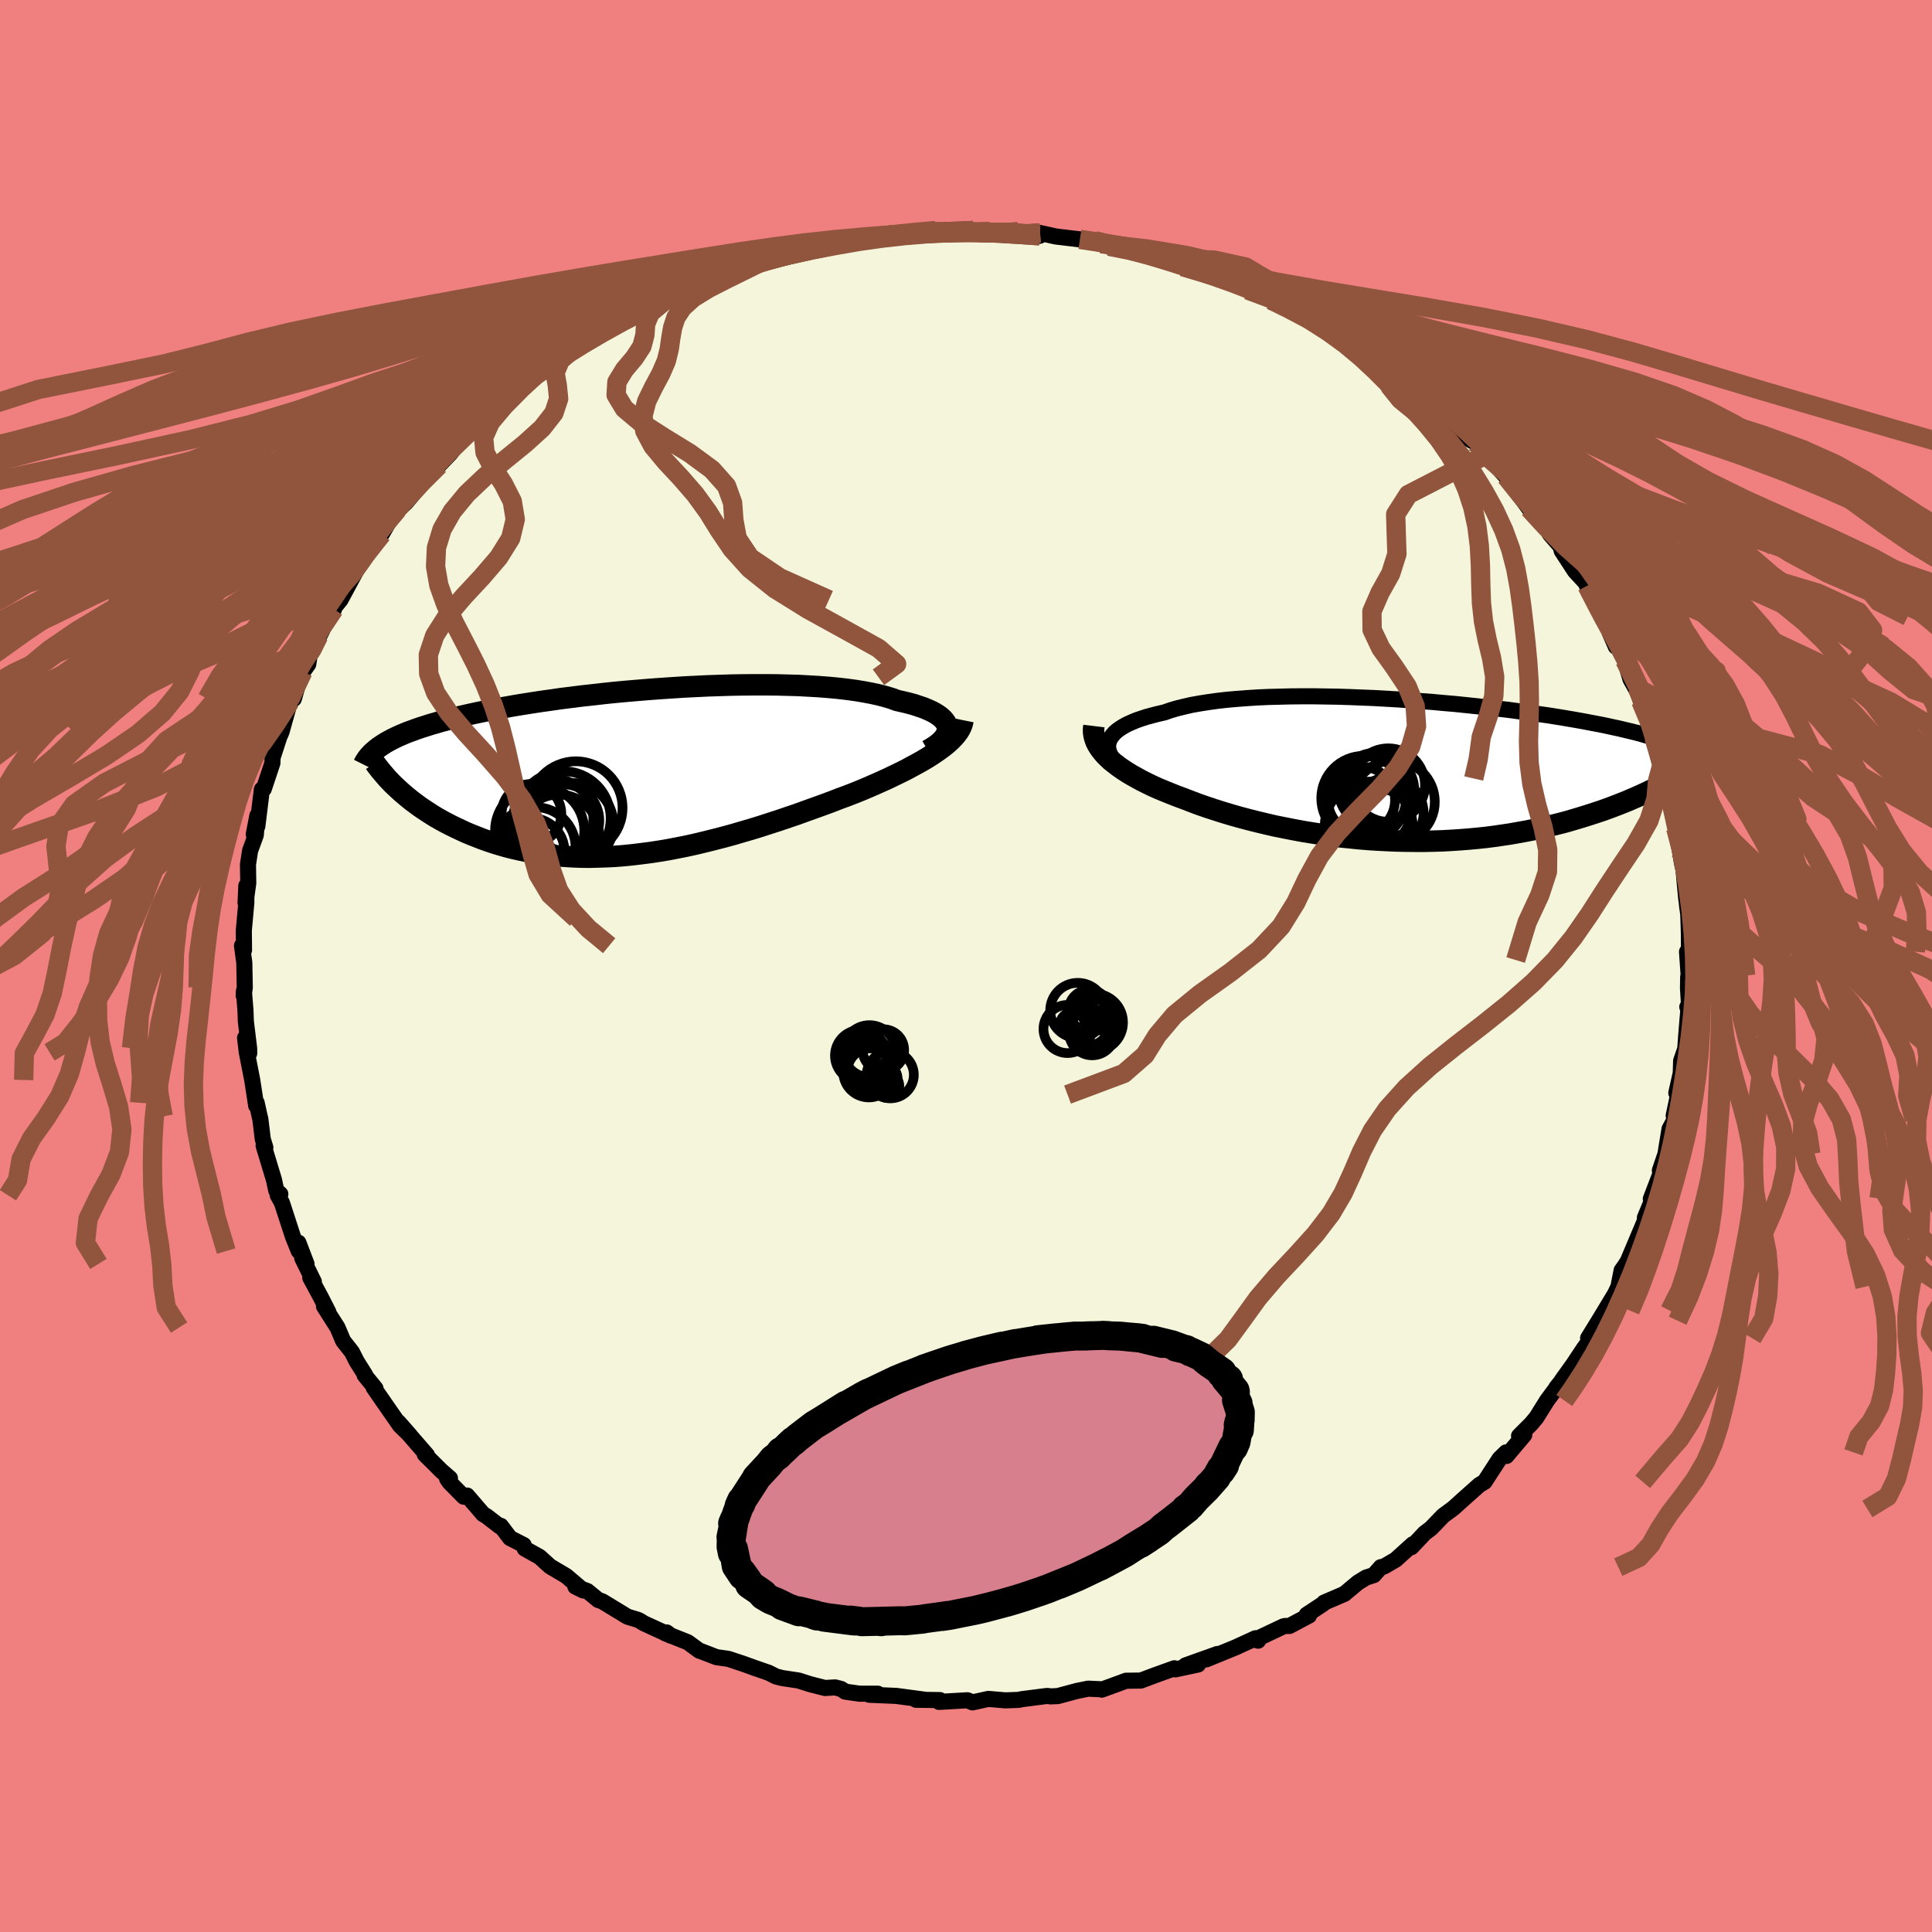 <svg xmlns="http://www.w3.org/2000/svg" width="500" height="500" viewBox="-100 -100 200 200"><defs><clipPath id="c"><path d="m31.78-4.62-.05-.23-.09-.22-.15-.22-.18-.21-.23-.21-.27-.2-.32-.2-.35-.19-.4-.18-.43-.18-.48-.16-.51-.17-.55-.15-.58-.14-.62-.14-.58-.21-.63-.19-.69-.18-.74-.16-.79-.15-.85-.14-.88-.12-.94-.11-.97-.09-1.01-.08-1.05-.06-1.08-.06L15.25-9l-1.13-.03-1.16-.01h-1.17l-1.2.01-1.2.02-1.22.04-1.22.04-1.22.06-1.23.06-1.22.08-1.21.08-1.21.09-1.2.1-1.18.1-1.17.11-1.15.12-1.13.13-1.11.12-1.09.14-1.06.13-1.03.15-1 .14-.98.15-.95.15-.91.15-.89.16-.85.15-.82.16-.79.16-.76.16-.73.16-.7.16-.67.17-.63.16-.62.16-.58.17-.56.16-.53.17-.51.16-.49.17-.46.17-.44.16-.41.17-.39.17-.37.17-.35.17-.32.17-.31.17-.29.18-.26.17-.25.17 2.09 4.41.32.29.34.29.35.29.36.29.38.28.39.29.41.28.43.28.43.28.46.28.47.27.48.26.5.26.51.25.53.25.54.25.57.24.58.23.59.23.62.22.63.21.66.2.67.19.68.17.71.16.72.15.74.13.76.12.77.1.79.08.8.06.83.05.83.03.85.01.86-.02.88-.03.88-.04.9-.07.91-.09.92-.11.93-.12.93-.14.95-.16.94-.18.96-.19.95-.21.96-.23.96-.24.97-.25.96-.26.95-.28.96-.28.95-.29.95-.31.93-.3.94-.32.92-.31.91-.33.89-.32.89-.32.87-.32.85-.33.84-.31.82-.32.72-.29.7-.3.69-.3.67-.3.66-.3.64-.31.62-.3.6-.3.57-.31.56-.3.53-.3.51-.3.48-.31.45-.3.42-.3"/></clipPath><clipPath id="b"><path d="m-31.61-2.93.09-.26.13-.26.18-.25.22-.25.26-.24.31-.22.36-.23.39-.21.44-.2.47-.2.52-.18.55-.18.59-.16.62-.16.66-.15.63-.22.68-.2.73-.18.79-.18.84-.15.89-.14.94-.13.97-.11 1.02-.09 1.06-.08 1.08-.07 1.12-.05 1.15-.03 1.17-.03 1.19-.01h1.21l1.23.02 1.23.02 1.24.04 1.24.05 1.25.05 1.24.07 1.24.07 1.23.09 1.22.09 1.2.09 1.19.11 1.17.1 1.15.12 1.13.12 1.1.12 1.08.13 1.05.12 1.02.14.99.13.96.14.92.13.9.14.86.14.83.14.8.14.76.14.73.14.7.13.67.14.64.14.61.13.58.14.55.13.53.13.51.13.48.14.45.13.43.13.41.12.39.13.36.13.34.13.32.12.3.13.28.12.26.12.24.13.22.12-2.31 3.71-.39.2-.4.2-.41.2-.42.2-.45.21-.45.2-.47.2-.48.21-.5.2-.51.2-.52.2-.54.2-.56.2-.57.19-.58.19-.6.19-.62.19-.64.19-.65.19-.68.18-.69.17-.7.18-.73.16-.74.16-.76.15-.78.14-.8.14-.81.12-.83.12-.85.11-.86.09-.87.08-.89.07-.9.06-.92.05-.93.03-.93.02H.19l-.96-.01-.96-.02-.97-.04-.98-.05-.98-.06-.98-.08-.98-.1-.99-.1-.98-.13-.98-.13-.98-.15-.98-.16-.96-.18-.96-.19-.95-.19-.94-.22-.92-.22-.91-.23-.9-.24-.88-.25-.86-.26-.85-.27-.82-.27-.8-.28-.77-.29-.75-.29-.68-.25-.66-.26-.64-.26-.63-.26-.6-.27-.58-.28-.56-.28-.53-.29-.52-.29-.48-.29-.46-.3-.43-.3-.4-.31-.38-.3-.34-.32"/></clipPath><filter id="a"><feTurbulence baseFrequency=".05" numOctaves="3" result="noise" type="noise"/><feDisplacementMap in="SourceGraphic" in2="noise" scale="2"/></filter></defs><rect width="100%" height="100%" x="-100" y="-100" fill="#F08080"/><path fill="beige" stroke="#000" stroke-linejoin="round" stroke-width="1.667" d="m74.81 1-.05.13-.02 1.16.15 2.5-.22-.55.12.11-.24 2.91-.09 1.31-.43 1.25-.04 1.33.14-.68-.6 2.67.19.17-.46 2.18.11.38-.54 1-.28 1.7-.14.89-.58 1.7.23-.1-1.17 3.05.17-.04-.01.13-.77 1.85.1.08-2.21 5.24.9-1.71-.83 1.34-.37.51-.33 1.69-.35.74-1.05 1.74-.63 1.04-1.11 1.8.33.01-.77 1.06-1.11 1.67-1.19 1.66.93-1.03-1.49 1.77.39-.49-1.34 1.81-1.1 1.76-.54.65-1.26 1.26.54-.11-1.84 2.18-.04-.37-.67.65-1.56 2.4-.54.32-1.83 1.63-.85.77-.12.09-.95.7-1.25 1.3-.66.5-1.37 1.45.14-.3-1.77 1.6-1.22.71-.32.06-.72.82-.81.26-.84.52-1.4 1.17-2.1.9-.09.12-1.71 1.13.24.09-2.03 1.08h-.45l-.17.04-2.94 1.39.32.09-.27-.25-2.09.96-3.01 1.23 1.16-.56-3.3 1.18 1.29-.09-2.34.5-.11-.11-2.03.73-1.44.54-1.54.02-.42.16-2.08.76-.09-.04-1.32-.06-1.14.23-2.02.54-.78.03-.2-.04h-.18l-2.57.33-.31.07-1.37.05-1.77-.15-1.64.36-.52-.22-2.94.17.09-.19-2.47-.03h.95l-2.99-.4-2.81-.12.89-.11h-1.89l-1.48-.21-.43-.28-.62-.16-1.05.06-1.53-.39-1.19-.38-1.71-.26-.63-.16-.78-.39-1.53-.53-1.02-.37-1.59-.53-1.25-.18-1.66-.64-.1-.02-1.22-.89-2.32-.92.15-.09.46.35-2.85-1.31-.38-.24-.23-.11-1.06-.32-2.63-1.6-.4-.13-1.12-.92-1.25-.47.83.41-1.78-1.51-1.67-.99-1.08-.98-1.54-.86-.11-.37-1.41-.72-.96-1.27-.1.06-1.39-1.07-.34-.2-1.65-1.92-.35.12-1.47-1.49-.25-.36.29-.06-.88-.76-1.73-1.72.23.08-2.97-3.42 1.2 1.36-1.03-1.01-1.1-1.58-1.62-2.34.19.09-1.12-1.37.06-.02-.88-1.4-.5-.98-.91-1.16-.58-1.37-1.4-2.2.45.59-.81-1.59-1.06-1.96.37.42-1.21-2.47.45.62-.84-2.2.04.87-.6-1.48-1.15-3.53-.43-.77.27-.12-.42-.36-.24-1.12-1.07-3.53.18.19-.27-.88-.25-2.08-.07-.26-.31-1.41-.05.3-.41-2.66-.56-2.86-.18-1.5.43 1.59-.01-.52-.34-2.78-.04-1.14-.16-2-.02.48.11-.85-.05-2.57-.24-1.75.21.45-.02-2.03.11-1.22.15-1.65v-1.76l-.08 1.76.28-2.03-.03-1.93.22-1.43.59-1.61.16-2.01-.37 1.92.37-.83.47-3.81.2-.06.89-2.67.02-.57.78-2.39-.01.09.13-.31.03-.07.87-3.11.4-.29.64-2.23.3-.58.55-.77.13-.83.27-.65 1.05-2.04-.38.59 1.6-2.76-.18.07.85-1.05 1.85-3.44-.64.76.14.04 1.17-1.67.88-1.4.87-1.09 1.03-1.78.61-.77-.11.2.99-.93 2.03-2.42-.07.2 1.21-1.48.25-.16 1.17-1.22 1.17-1.51-.07.13.06-.38 1.12-.55 1.77-1.96.68-.36 1.29-1.02 1.55-1.64.16-.06 1-.64-.12-.02 2.14-1.77.26.22 1.18-1.1.78-.35.2-.38 1.42-.49 1.86-1.02-.54.04 2.64-1.39 1.33-.72-.79.54 1.88-.85 1.06-.88 1.79-.55.01-.21 2.71-1.16-.16.2 1.51-.82 2.03-.52 1.61-.48 1.13-.23-.83.01 1.48-.46.23.05 2.4-.41 1.41-.32.15-.2 1.53-.24-.57-.09 4.05-.56 1.4-.44.41.27-.54-.05 2.07-.32 1.76-.19 2.25-.04.37-.15h.37l1.92.17 2.61.05-1.01-.22 1.7.1v.12l1.82.1 3.36.23L5.37-76l2.3.12 1.62.36 2.5.3 1.53.14 1.54.46-.06.11-.83-.26 3.23.62-1.06-.22 3.89 1.08-.34-.17-.41-.09 2.81.85.36.3 2.21.38 1.83.75-.02-.01 1.44.71-.35-.35 1.6.94.8.27 2.64 1.04-1.03-.27 1.99.97 1.44.81.48.13 1.67.83 1.06.64 1.98 1.22-.44-.09 2.62 1.5-.54-.04.75.33 2.06 1.57.81.53.6.46 1.78 1.65 1.06.73.88.8-1.42-1.31 2.6 2.36.33.26.75 1.03.67.37 1.95 2.05-.67-.84.32.55 1.6 1.77.2.3.95 1.31 1.24 1.69 1.53 1.42.12.32.51.92 1.09 1.25.13.48 1.37 2.1 1.13 1.22.11.3 1.06 2.01.33.85.09.3 1 1.76-.12-.08.63 1.45.16-.04.77 1.46.59 1.96 1.23 2.19-.53-1.29.36 1.35.87 2.01.4 1.23-.34-1.23.45 1.79.74 3.06.3.48.07.68.54 1.68-.07-.16.66 3.63-.08-1.33.52 3.69.18 1.07.06.31.13.56.29 3.11-.17-1.77.25 2.42.12.85.06 1.88.02 2.85-.21-.85.17 2.47-.05.13" filter="url(#a)"/><path fill="#fff" d="m-31.61-2.93.09-.26.13-.26.18-.25.22-.25.26-.24.31-.22.36-.23.39-.21.44-.2.47-.2.52-.18.55-.18.59-.16.62-.16.66-.15.63-.22.68-.2.73-.18.79-.18.84-.15.89-.14.94-.13.97-.11 1.02-.09 1.06-.08 1.08-.07 1.12-.05 1.15-.03 1.17-.03 1.19-.01h1.21l1.23.02 1.23.02 1.24.04 1.24.05 1.25.05 1.24.07 1.24.07 1.23.09 1.22.09 1.2.09 1.19.11 1.17.1 1.15.12 1.13.12 1.1.12 1.08.13 1.05.12 1.02.14.99.13.96.14.92.13.9.14.86.14.83.14.8.14.76.14.73.14.7.13.67.14.64.14.61.13.58.14.55.13.53.13.51.13.48.14.45.13.43.13.41.12.39.13.36.13.34.13.32.12.3.13.28.12.26.12.24.13.22.12-2.31 3.71-.39.2-.4.2-.41.2-.42.2-.45.21-.45.2-.47.2-.48.21-.5.2-.51.2-.52.2-.54.2-.56.2-.57.19-.58.19-.6.19-.62.19-.64.19-.65.19-.68.18-.69.17-.7.18-.73.16-.74.16-.76.15-.78.14-.8.14-.81.12-.83.12-.85.11-.86.09-.87.08-.89.07-.9.06-.92.05-.93.03-.93.02H.19l-.96-.01-.96-.02-.97-.04-.98-.05-.98-.06-.98-.08-.98-.1-.99-.1-.98-.13-.98-.13-.98-.15-.98-.16-.96-.18-.96-.19-.95-.19-.94-.22-.92-.22-.91-.23-.9-.24-.88-.25-.86-.26-.85-.27-.82-.27-.8-.28-.77-.29-.75-.29-.68-.25-.66-.26-.64-.26-.63-.26-.6-.27-.58-.28-.56-.28-.53-.29-.52-.29-.48-.29-.46-.3-.43-.3-.4-.31-.38-.3-.34-.32" filter="url(#a)" transform="translate(46.36 -20.17)"/><path fill="#fff" d="m31.78-4.62-.05-.23-.09-.22-.15-.22-.18-.21-.23-.21-.27-.2-.32-.2-.35-.19-.4-.18-.43-.18-.48-.16-.51-.17-.55-.15-.58-.14-.62-.14-.58-.21-.63-.19-.69-.18-.74-.16-.79-.15-.85-.14-.88-.12-.94-.11-.97-.09-1.01-.08-1.05-.06-1.08-.06L15.25-9l-1.13-.03-1.16-.01h-1.17l-1.2.01-1.2.02-1.22.04-1.22.04-1.22.06-1.23.06-1.22.08-1.21.08-1.21.09-1.2.1-1.18.1-1.17.11-1.15.12-1.13.13-1.11.12-1.09.14-1.06.13-1.03.15-1 .14-.98.15-.95.15-.91.15-.89.16-.85.15-.82.16-.79.16-.76.16-.73.16-.7.16-.67.17-.63.16-.62.16-.58.17-.56.16-.53.17-.51.16-.49.17-.46.17-.44.16-.41.17-.39.17-.37.17-.35.17-.32.17-.31.17-.29.18-.26.17-.25.17 2.09 4.41.32.29.34.29.35.29.36.29.38.28.39.29.41.28.43.28.43.28.46.28.47.27.48.26.5.26.51.25.53.25.54.25.57.24.58.23.59.23.62.22.63.21.66.2.67.19.68.17.71.16.72.15.74.13.76.12.77.1.79.08.8.06.83.05.83.03.85.01.86-.02.88-.03.88-.04.9-.07.91-.09.92-.11.93-.12.93-.14.95-.16.94-.18.96-.19.95-.21.96-.23.96-.24.97-.25.96-.26.95-.28.96-.28.95-.29.95-.31.93-.3.94-.32.92-.31.91-.33.89-.32.89-.32.87-.32.85-.33.84-.31.82-.32.72-.29.7-.3.69-.3.67-.3.66-.3.64-.31.62-.3.6-.3.57-.31.56-.3.53-.3.51-.3.48-.31.45-.3.42-.3" filter="url(#a)" transform="translate(-33.71 -20.07)"/><g fill="none" stroke="#000" transform="translate(46.36 -20.17)"><path stroke-linejoin="round" stroke-width="1.667" d="m-29.84-.02-.39-.3-.35-.3-.3-.3-.24-.3-.2-.3-.16-.29-.1-.28-.06-.29-.01-.28.04-.27.09-.26.13-.26.18-.25.22-.25.26-.24.31-.22.36-.23.39-.21.44-.2.47-.2.52-.18.55-.18.59-.16.62-.16.66-.15.63-.22.68-.2.73-.18.79-.18.84-.15.89-.14.94-.13.97-.11 1.02-.09 1.06-.08 1.08-.07 1.12-.05 1.15-.03 1.17-.03 1.19-.01h1.21l1.23.02 1.23.02 1.24.04 1.24.05 1.25.05 1.24.07 1.24.07 1.23.09 1.22.09 1.2.09 1.19.11 1.17.1 1.15.12 1.13.12 1.1.12 1.08.13 1.05.12 1.02.14.99.13.96.14.92.13.9.14.86.14.83.14.8.14.76.14.73.14.7.13.67.14.64.14.61.13.58.14.55.13.53.13.51.13.48.14.45.13.43.13.41.12.39.13.36.13.34.13.32.12.3.13.28.12.26.12.24.13.22.12.21.12.19.12.17.12.16.12.14.12.13.12.12.12.1.11.09.12.08.12" filter="url(#a)"/><path stroke-linejoin="round" stroke-width="2.222" d="m-33.12-4.67-.04.33.01.34.05.33.09.33.12.33.17.32.21.33.24.32.27.32.31.31.34.32.38.3.4.31.43.3.46.3.48.29.52.29.53.29.56.28.58.28.6.27.63.26.64.26.66.26.68.25.75.29.77.29.8.28.82.27.85.27.86.26.88.25.9.24.91.23.92.22.94.22.95.19.96.19.96.18.98.16.98.15.98.13.98.13.99.1.98.1.98.08.98.06.98.05.97.04.96.02.96.01h.95l.93-.02.93-.03.92-.05.9-.06.89-.07.87-.08.86-.09.85-.11.83-.12.81-.12.8-.14.78-.14.76-.15.74-.16.73-.16.7-.18.69-.17.68-.18.65-.19.64-.19.62-.19.6-.19.58-.19.57-.19.56-.2.54-.2.52-.2.51-.2.5-.2.48-.21.47-.2.45-.2.45-.21.42-.2.41-.2.4-.2.39-.2.37-.19.36-.2.35-.19.34-.19.32-.19.31-.19.3-.18.29-.19.28-.18.27-.17" filter="url(#a)"/><circle cx="-5.415" cy="3" r="3.468" clip-path="url(#b)" filter="url(#a)"/><circle cx="-2.65" cy="1.44" r="3.804" clip-path="url(#b)" filter="url(#a)"/><circle cx="-3.475" cy="4.985" r="3.128" clip-path="url(#b)" filter="url(#a)"/><circle cx="-2.11" cy="3.17" r="4.28" clip-path="url(#b)" filter="url(#a)"/><circle cx="-3.675" cy="4.33" r="3.326" clip-path="url(#b)" filter="url(#a)"/><circle cx="-3.555" cy="1.9" r="3.596" clip-path="url(#b)" filter="url(#a)"/><circle cx="-4.675" cy="5.63" r="4.546" clip-path="url(#b)" filter="url(#a)"/><circle cx="-3.995" cy="1.915" r="3.806" clip-path="url(#b)" filter="url(#a)"/><circle cx="-5.195" cy="2.805" r="4.388" clip-path="url(#b)" filter="url(#a)"/><circle cx="-2.635" cy="4.315" r="3.644" clip-path="url(#b)" filter="url(#a)"/></g><g fill="none" stroke="#000" transform="translate(-33.71 -20.07)"><path stroke-linejoin="round" stroke-width="2.222" d="m29.76-2.25.41-.24.36-.23.32-.24.27-.24.23-.24.18-.24.13-.24.09-.23.04-.24-.01-.23-.05-.23-.09-.22-.15-.22-.18-.21-.23-.21-.27-.2-.32-.2-.35-.19-.4-.18-.43-.18-.48-.16-.51-.17-.55-.15-.58-.14-.62-.14-.58-.21-.63-.19-.69-.18-.74-.16-.79-.15-.85-.14-.88-.12-.94-.11-.97-.09-1.01-.08-1.05-.06-1.08-.06L15.25-9l-1.13-.03-1.16-.01h-1.17l-1.2.01-1.2.02-1.22.04-1.22.04-1.22.06-1.23.06-1.22.08-1.21.08-1.21.09-1.2.1-1.18.1-1.17.11-1.15.12-1.13.13-1.11.12-1.09.14-1.06.13-1.03.15-1 .14-.98.15-.95.15-.91.15-.89.16-.85.15-.82.16-.79.16-.76.16-.73.16-.7.16-.67.17-.63.16-.62.16-.58.17-.56.16-.53.17-.51.16-.49.17-.46.17-.44.16-.41.17-.39.17-.37.17-.35.17-.32.17-.31.17-.29.18-.26.17-.25.17-.23.18-.21.18-.2.17-.18.18-.16.18-.15.18-.13.18-.12.18-.1.18-.09.18" filter="url(#a)"/><path stroke-linejoin="round" stroke-width="2.222" d="m33.4-5.38-.06.3-.1.3-.14.3-.18.3-.22.29-.26.3-.29.3-.33.3-.36.3-.4.3-.42.3-.45.3-.48.31-.51.3-.53.3-.56.3-.57.31-.6.3-.62.3-.64.31-.66.3-.67.3-.69.3-.7.3-.72.29-.82.32-.84.31-.85.33-.87.32-.89.32-.89.32-.91.33-.92.31-.94.32-.93.3-.95.31-.95.29-.96.28-.95.28-.96.26-.97.25-.96.24-.96.23-.95.21-.96.19-.94.18-.95.16-.93.14-.93.12-.92.11-.91.09-.9.07-.88.04-.88.03-.86.02-.85-.01-.83-.03-.83-.05-.8-.06-.79-.08-.77-.1-.76-.12-.74-.13-.72-.15-.71-.16-.68-.17-.67-.19-.66-.2-.63-.21-.62-.22-.59-.23-.58-.23-.57-.24-.54-.25-.53-.25-.51-.25-.5-.26-.48-.26-.47-.27-.46-.28-.43-.28-.43-.28-.41-.28-.39-.29-.38-.28-.36-.29-.35-.29-.34-.29-.32-.29-.31-.29-.3-.28-.28-.29-.27-.28-.25-.29-.24-.28-.23-.27-.22-.28-.21-.27-.19-.27" filter="url(#a)"/><circle cx="-6.672" cy="3.706" r="4.826" clip-path="url(#c)" filter="url(#a)"/><circle cx="-8.017" cy="5.021" r="3.77" clip-path="url(#c)" filter="url(#a)"/><circle cx="-9.012" cy="4.826" r="4.146" clip-path="url(#c)" filter="url(#a)"/><circle cx="-8.452" cy="6.501" r="4.184" clip-path="url(#c)" filter="url(#a)"/><circle cx="-11.297" cy="8.196" r="3.444" clip-path="url(#c)" filter="url(#a)"/><circle cx="-11.272" cy="4.311" r="3.09" clip-path="url(#c)" filter="url(#a)"/><circle cx="-10.887" cy="7.806" r="4.182" clip-path="url(#c)" filter="url(#a)"/><circle cx="-10.427" cy="6.071" r="4.62" clip-path="url(#c)" filter="url(#a)"/><circle cx="-7.072" cy="5.411" r="4.292" clip-path="url(#c)" filter="url(#a)"/><circle cx="-7.957" cy="4.791" r="4.878" clip-path="url(#c)" filter="url(#a)"/></g><g fill="none" stroke="#91553D" stroke-linejoin="round" stroke-width="2"><path d="M1.76-75.92-1.71-76l-2.89.1-2.64.21-2.54.29-2.63.36-2.85.41-3.03.46-3.14.5-3.16.54-3.16.61-3.2.68-3.31.78-3.41.89-3.41.97-3.34 1.04-3.28 1.1-3.39 1.13-3.75 1.16-4.3 1.16-4.82 1.18-5.07 1.17-5 1.19-4.26 1.35" filter="url(#a)"/><path d="m-.85-75.97-2.39-.02-2.54.16-2.51.27-2.44.34-2.34.4-2.22.45-2.16.5-2.16.57-2.24.64-2.34.73-2.4.81-2.41.89-2.36.93-2.27.98-2.16 1.01-2.07 1.05-2 1.08-1.96 1.14-1.97 1.21-2 1.28-2.04 1.37-2.05 1.45-2.06 1.51-2.03 1.54-1.99 1.57-1.97 1.59-1.94 1.63-1.93 1.71-1.93 1.81-1.89 1.89-1.84 1.94-1.71 1.89-1.61 1.91-2.18 2.88" filter="url(#a)"/><path d="m-3.14-76.14-2.72.25-2.67.29-2.59.36-2.48.41-2.36.45-2.27.5-2.25.57-2.29.64-2.36.73-2.45.81-2.5.89-2.55.94-2.57.98-2.61 1.01-2.64 1.04-2.66 1.08-2.64 1.13-2.61 1.2-2.57 1.28-2.58 1.37-2.61 1.45-2.63 1.51-2.59 1.55-2.45 1.56-2.24 1.57-2.08 1.61-2.08 1.7-2.23 1.82-2.48 1.92-2.62 1.96-2.5 1.71-2.15.5" filter="url(#a)"/><path d="m-3.51-75.99-3.08.26-2.4.31-2.32.38-2.37.44-2.36.48-2.3.52-2.24.57-2.22.64-2.29.73-2.37.82-2.46.92-2.51 1-2.5 1.06-2.42 1.11-2.29 1.15-2.17 1.17-2.07 1.2-2.04 1.24-2.05 1.28-2.06 1.34-2.06 1.4-1.99 1.47-1.88 1.55-1.78 1.61-1.78 1.67-1.88 1.71-2.01 1.72-2.01 1.78-1.95 1.95-2.19 2.29" filter="url(#a)"/><path d="m-3.51-75.99-3.43.26-2.95.31-3.22.38-3.69.44-3.85.48-3.59.52-3.1.57-2.7.64-2.57.73-2.71.82-2.99.92-3.25 1-3.41 1.06-3.48 1.11-3.51 1.15-3.59 1.17-3.79 1.2-4.11 1.24-4.51 1.28-4.91 1.34-5.28 1.4-5.65 1.47-6 1.55-6.25 1.61-6.23 1.67-5.96 1.71-5.77 1.72-5.99 1.78-6.17 1.95-5.99 2.29" filter="url(#a)"/><path d="m-9.59-75.44-1.47.15-2.49.44-2.4.48-2.18.5-2.08.56-2.11.65-2.26.74-2.4.84-2.52.91-2.57.95-2.54 1-2.47 1.02-2.37 1.06-2.27 1.1-2.2 1.15-2.15 1.23-2.14 1.3-2.17 1.39-2.21 1.45-2.27 1.51-2.32 1.56-2.36 1.58-2.42 1.63-2.47 1.68-2.52 1.74-2.55 1.81-2.53 1.9-2.48 1.96-2.43 2.02-2.42 2.08-2.44 2.11-2.45 2.07-2.3 1.95-1.99 1.77-1.87 1.72-2.47 2.06" filter="url(#a)"/><path d="m-9.05-75.39-2.2.31-2.48.46-2.43.51-2.28.52-2.14.56-2.07.63-2.08.73-2.13.83-2.18.94-2.19 1.01-2.18 1.07-2.14 1.12-2.08 1.15-2 1.18-1.93 1.2-1.87 1.24-1.83 1.29-1.79 1.34-1.75 1.41-1.72 1.47-1.67 1.55-1.63 1.61-1.61 1.67-1.6 1.71-1.58 1.75-1.57 1.8-1.55 1.9-1.54 2-1.46 1.84" filter="url(#a)"/><path d="m-9.05-75.39-2.43.32-2.64.46-2.49.5-2.34.53-2.25.57-2.26.64-2.36.73-2.51.85-2.67.94-2.76 1.02-2.83 1.08-2.84 1.12-2.83 1.16-2.79 1.19-2.7 1.22-2.56 1.25-2.36 1.31-2.16 1.36-1.99 1.42-1.89 1.5-1.92 1.56-2.1 1.62-2.38 1.68-2.71 1.73-2.98 1.78-3.1 1.84-3.04 1.9-2.86 1.93-2.67 1.95-2.51 1.92-2.4 1.9-2.35 1.99-2.58 2.35M73.91-11.9l1.17 1.89 2.49 2.13 1.89 2.11.69 2.15-.04 2.21-.16 2.25.05 2.28.35 2.28.58 2.28.78 2.25.92 2.23.95 2.2.82 2.2.47 2.21-.02 2.23-.5 2.27-.87 2.28-1.01 2.27-.93 2.24-.72 2.2-.49 2.14-.32 2.08-.26 2-.26 1.94-.32 1.87-.37 1.82-.41 1.78-.46 1.78-.58 1.8-.79 1.82-1.07 1.83-1.32 1.81-1.33 1.73-1.08 1.66-.87 1.56-1.24 1.36-2.13.99" filter="url(#a)"/><path d="m-10.86-75.22-3.16.57-2.49.53-2.25.52-2.13.54-2.13.6-2.29.71-2.53.82-2.76.92-2.93 1.01-3.02 1.07-3 1.11-2.91 1.13-2.8 1.16-2.69 1.18-2.66 1.19-2.76 1.24-2.93 1.29-3.08 1.36-3.02 1.44-2.63 1.49-2.17 1.53-3.19 1.96" filter="url(#a)"/><path d="m-14.91-74.66-1.79.38-2.89.43-2.58.51-2.15.63-2.08.76-2.21.85-2.39.93-2.58.97-2.78 1-2.96 1.03-3.08 1.05-3.13 1.1-3.15 1.15-3.24 1.22-3.46 1.31-3.81 1.39-4.18 1.46-4.43 1.51-4.46 1.56-4.23 1.59-3.86 1.62-3.46 1.67-3.16 1.74-3.01 1.82-2.98 1.89-3.06 1.96-3.23 2.03-3.56 2.07-4.1 2.1-4.86 2.07-5.6 1.95-5.94 1.77-5.52 1.71-4.75 2.06" filter="url(#a)"/><path d="m-15.87-74.33-1.88.46-2.03.5-2.53.62-3.11.76-3.38.88-3.36.94-3.2.98-3.07 1-3.06 1.02-3.08 1.05-3.14 1.09-3.21 1.15-3.29 1.22-3.34 1.3-3.33 1.39-3.21 1.46-2.99 1.52-2.78 1.56-2.69 1.58-2.81 1.61-3.12 1.66-3.54 1.74-3.95 1.81-4.3 1.89-4.52 1.96-4.59 2.02-4.44 2.09-3.95 2.13-3.2 2.11-2.74 1.94-3.63 1.63-6.26 1.37" filter="url(#a)"/><path d="m-15.87-74.33-2.25.46-2.96.5-3.24.63-3.09.77-2.92.87-2.92.95-3.02.98-3.12 1-3.12 1.03-2.99 1.06-2.8 1.1-2.62 1.15-2.51 1.23-2.51 1.32-2.58 1.39-2.68 1.47-2.68 1.52-2.58 1.56-2.42 1.59-2.28 1.64-2.25 1.68-2.41 1.75-2.67 1.82-2.94 1.9-3.13 1.96-3.23 2.02-3.26 2.06-3.25 2.06-3.25 2.04-3.26 1.98-3.33 1.9-3.54 1.91-3.76 1.97-3.52 1.94-3.06 1.15" filter="url(#a)"/><path d="m-15.87-74.33-1.86.46-2 .5-2.22.63-2.49.77-2.7.88-2.86.94-2.93.98-2.91 1.01-2.8 1.03-2.58 1.06-2.33 1.1-2.08 1.16-1.89 1.23-1.82 1.32-1.89 1.4-2.06 1.46-2.26 1.52-2.45 1.57-2.58 1.59-2.62 1.64-2.61 1.69-2.56 1.76-2.54 1.82-2.55 1.9-2.59 1.97-2.65 2.01-2.68 2.05-2.65 2.06-2.53 2.03-2.37 1.98-2.22 1.93-2.11 1.91-2.11 1.94-2.11 1.95-2.01 1.88-2.32 2.19" filter="url(#a)"/><path d="m-16.02-74.13-2.92.59-2.15.52-2.21.6-2.53.73-2.8.87-2.93.97-2.99 1.05-2.99 1.11-2.91 1.14-2.76 1.16-2.52 1.19-2.27 1.22-2.06 1.26-1.94 1.31-1.97 1.37-2.09 1.44-2.27 1.5-2.44 1.57-2.55 1.62-2.59 1.69-2.55 1.74-2.43 1.79-2.29 1.84-2.19 1.89-2.19 1.92-2.3 1.94-2.42 1.94-2.45 1.94-2.23 1.97-1.73 2.05-1.37 2.15-2.37 2.39" filter="url(#a)"/><path d="m-20.06-73.45-1.11.57-1.64.81-1.91.94-1.92.98-1.61.99-1.11 1.01-.67 1.02-.34 1.04-.19 1.09-.16 1.14-.3 1.22-.56 1.3-.75 1.4-.72 1.47-.39 1.52.19 1.56.84 1.58 1.34 1.61 1.55 1.66 1.5 1.73 1.31 1.81 1.17 1.89 1.32 1.95 1.82 2.02 2.61 2.09 3.43 2.13 3.83 2.11 3.48 1.93 1.87 1.62-1.88 1.37" filter="url(#a)"/><path d="m-20.71-73-3.1.86-3.14.99-2.69 1-2.37 1-2.2.99-2.12 1.01-2.15 1.04-2.24 1.06-2.4 1.12-2.57 1.19-2.7 1.29-2.76 1.39-2.75 1.47-2.68 1.53-2.56 1.55-2.37 1.55-2.17 1.56-1.99 1.62-1.95 1.69-2.08 1.81-2.3 1.88-2.44 1.92-2.44 1.87-2.5 1.89-2.49 2.86" filter="url(#a)"/><path d="m-21.84-72.77-3.4.9-2.89.96-2.51 1.04-2.23 1.1-2.03 1.13-1.95 1.15-1.95 1.17-1.98 1.19-2.03 1.21-2.05 1.26-2.02 1.3-1.96 1.37-1.89 1.43-1.82 1.51-1.8 1.57-1.81 1.63-1.85 1.69-1.91 1.73-1.95 1.79-1.96 1.84-1.93 1.88-1.88 1.92-1.78 1.94-1.66 1.93-1.53 1.93-1.49 1.97-1.52 2.05-1.56 2.13-1.39 2.39" filter="url(#a)"/><path d="m-23.45-72.29-3.06 1.16-2.56 1.04-2.28 1.01-2.19 1.01-2.25 1.02-2.3 1.04-2.26 1.09-2.13 1.15-2 1.23-1.94 1.32-2.03 1.42-2.23 1.49-2.51 1.53-2.79 1.57-3.01 1.6-3.12 1.64-3.14 1.69-3.1 1.75-3.06 1.83-3.12 1.91-3.28 1.96-3.5 2.02-3.67 2.04-3.66 2.04-3.38 2.03-2.88 1.97-2.34 1.94-1.98 1.91-1.9 1.94-2.02 1.97-2.06 2-2.17 2.16-3.29 2.53" filter="url(#a)"/><path d="m-26.99-70.95-2.61.93-3.89.98-4.7 1-4.33 1.01-3.55 1.04-3.05 1.09-2.96 1.15-3.14 1.23-3.38 1.33-3.58 1.42-3.66 1.49-3.63 1.55-3.46 1.57-3.15 1.6-2.8 1.64-2.47 1.69-2.31 1.76-2.37 1.84-2.67 1.9-3.14 1.97-3.69 2.01-4.19 2.04-4.57 2.04-4.74 2.02-4.73 1.98-4.61 1.94-4.49 1.93-4.49 1.95-4.7 2.01-4.97 2.12-4.83 2.37-4.11 2.89-5.09 3.82" filter="url(#a)"/><path d="m-26.99-70.95-4.2.92-1.93.98-1.61.99-2.2 1.01-3.11 1.03-3.89 1.08-4.16 1.13-3.86 1.21-3.17 1.31-2.48 1.41-1.99 1.49-1.82 1.54-1.89 1.56-2.16 1.58-2.55 1.61-3.07 1.66-3.71 1.74-4.45 1.81-5.18 1.89-5.71 1.96-5.81 2.02-5.39 2.07-4.53 2.09-3.55 2.06-2.83 1.93-2.63 1.75-3.03 1.7-3.1 2.05" filter="url(#a)"/><path d="m-26.99-70.95-2.36.93-2.26.98-2.49 1-2.87 1.02-3.07 1.05-2.89 1.09-2.48 1.15-2.1 1.24-1.93 1.34-1.97 1.42-2.15 1.5-2.3 1.55-2.45 1.58-2.58 1.61-2.79 1.65-3.1 1.71-3.53 1.77-3.96 1.84-4.3 1.91-4.41 1.97-4.25 2.01-3.86 2.03-3.38 2.03-2.97 2.02-2.79 1.99-2.88 1.97-3.19 1.98-3.49 2.01-3.53 2.09-3.19 2.19-2.52 2.33-1.75 2.45-1.33 2.51-1.74 2.5-3.42 2.64-5.41 3.34" filter="url(#a)"/><path d="m-26.83-71.15-2.9 1.28-3.18 1.15-3.06 1.15-3.12 1.16-3.38 1.17-3.5 1.19-3.27 1.22-2.83 1.25-2.42 1.32-2.23 1.37-2.22 1.45-2.32 1.52-2.43 1.58-2.57 1.64-2.8 1.7-3.14 1.75-3.55 1.8-3.95 1.84-4.19 1.89-4.17 1.91-3.96 1.94-3.75 1.96-3.74 1.98-4.12 2.03-4.8 2.1-5.63 2.18-6.26 2.21-6.03 2.13-4.2 1.88-1.24 1.82m104.96-49.57-2.41 1.26-2.09 1.15-1.35 1.12-.48 1.15-.08 1.15-.31 1.18-.78 1.19-1.03 1.22-.78 1.28-.08 1.34.85 1.41 1.76 1.48 2.42 1.55 2.62 1.61 2.27 1.67 1.51 1.7.63 1.74.13 1.8.35 1.89 1.33 1.99 3.08 2.08 5.08 2.28" filter="url(#a)"/><path d="m-29.54-69.99-4.01.95-2.43 1.01-2.51 1-3.06 1.03-3.63 1.06-3.89 1.13-3.75 1.2-3.29 1.31-2.73 1.41-2.26 1.5-2.05 1.54-2.12 1.56-2.48 1.57-3.08 1.6-3.86 1.65-4.66 1.73-5.33 1.81-5.78 1.89-6.01 1.95-6.13 2.01-6.36 2.08-6.74 2.13-7.23 2.09-7.86 1.92-8.64 1.61-8.93 1.36" filter="url(#a)"/><path d="m-29.55-69.78-3.72 1.13-2.53 1.09-3.37 1.15-4.37 1.17-4.81 1.17-4.71 1.2-4.33 1.24-3.92 1.28-3.75 1.36-4.05 1.43-4.95 1.5-6.23 1.57-7.44 1.62-8.12 1.68-8 1.72-7.1 1.77-5.71 1.83-4.1 1.88-2.58 1.92-1.54 1.94-1.69 1.89-3.77 1.87-7.43 1.97-9.4 2.33" filter="url(#a)"/><path d="m-31.34-69.23-4.4 1.25-3.99 1-2.98 1.02-2.64 1.08-2.44 1.13-2.13 1.22-1.84 1.33-1.74 1.43-1.88 1.51-2.2 1.56-2.64 1.57-3.14 1.6-3.58 1.62-3.85 1.69-3.86 1.75-3.6 1.83-3.27 1.91-3.08 1.96-3.16 2.02-3.42 2.04-3.69 2.04-3.74 2.02-3.51 1.97-3.1 1.92-2.62 1.91-2.14 1.93-1.77 1.96-1.78 2-2.52 2.15-2.36 2.53" filter="url(#a)"/><path d="m-34.28-67.5-1.21.58-1.82.99-1.88 1.09L-41-63.7l-1.78 1.23-1.83 1.35-1.88 1.45-1.89 1.54-1.86 1.57-1.77 1.6-1.69 1.61-1.61 1.66-1.58 1.71-1.57 1.79-1.58 1.85-1.57 1.92-1.56 1.98-1.5 2.01-1.43 2.03-1.31 2.03-1.21 2.01-1.1 2.01-1.01 1.99-.96 2.01-.91 2.06-.9 2.13-.88 2.21-.84 2.31-.8 2.39-.72 2.42-.62 2.41-.52 2.34-.44 2.25-.39 2.15-.4 2.14-.34 2.43-.04 3.33M73.47-14.26l1.66 2.1 1.18 2.09.6 2.1 1.02 2.1 1.85 2.15 2.47 2.19L84.83.7l2.2 2.26 1.44 2.27.56 2.27-.23 2.24-.73 2.22-.85 2.19-.6 2.17-.05 2.19.61 2.22 1.21 2.26 1.59 2.28 1.66 2.3 1.46 2.26 1.07 2.21.68 2.15.36 2.09.13 2.03-.02 1.96-.13 1.85-.2 1.75-.41 1.66-.86 1.61-1.29 1.59-.56 1.62" filter="url(#a)"/><path d="m73.47-14.26.54 2.07.61 2.06.66 2.07.72 2.07.75 2.11.78 2.16.9 2.2 1.18 2.23 1.56 2.24 1.97 2.25 2.24 2.24 2.21 2.2 1.84 2.15 1.19 2.1.54 2.08.13 2.14.09 2.23.24 2.38.29 2.47.27 2.38.49 1.96.4 1.67M-33.49-68.04l-3.05 1.65-2.83 1.27-3.5 1.18-3.55 1.2-2.83 1.24-2.12 1.31-1.99 1.38-2.48 1.46-3.23 1.53-3.79 1.6-3.92 1.66-3.67 1.7-3.34 1.76-3.23 1.8-3.55 1.85-4.34 1.89-5.43 1.92-6.55 1.94-7.27 1.96-7.23 2-6.27 2.04-4.58 2.09-2.79 2.15-1.76 2.18-2.16 2.16-3.96 2.18-6.07 2.31-6.83 2.75-6.99 3.41" filter="url(#a)"/><path d="m-34.82-67.32-3.55 1.3-3.19 1.18-3.68 1.13-3.55 1.21-2.82 1.35-2.16 1.47-2.16 1.54-2.88 1.59-3.96 1.59-4.91 1.61-5.31 1.64-5.06 1.7-4.38 1.78-3.64 1.85-3.19 1.93-3.2 1.97-3.59 2.02-4.14 2.03-4.54 2.03-4.63 2.01-4.37 1.99-3.91 1.98-3.45 1.99-3.1 2.03-2.95 2.1-2.96 2.21-3.14 2.32-3.44 2.41-3.83 2.46-4.24 2.45-4.56 2.38-4.6 2.24-4.32 2.02-3.33 2.13" filter="url(#a)"/><path d="m-36.92-65.97-2.6 1.21-2.47 1.05-2.8 1.15-2.65 1.31-2.16 1.46-1.71 1.56-1.5 1.58-1.61 1.57-1.95 1.57-2.43 1.59-2.86 1.65-3.13 1.73-3.16 1.82-2.95 1.9-2.59 1.96-2.16 2.01-1.83 2.06-1.62 2.07-1.63 2.02-1.81 1.93-2.14 1.83-2.52 1.86-2.77 2.16-2.29 2.73" filter="url(#a)"/><path d="m-36.92-65.97-2.45 1.22-1.79 1.06-1.69 1.15-1.74 1.32-1.79 1.47-1.82 1.56-1.77 1.59-1.7 1.58-1.63 1.58-1.57 1.61-1.55 1.67-1.54 1.76-1.52 1.83-1.5 1.91-1.47 1.97-1.43 2.02-1.39 2.04-1.34 2.04-1.28 2.01-1.19 1.96-1.1 1.91-1 1.9-.89 1.92-.8 1.96-.76 1.99-.87 2.14-1.15 2.52" filter="url(#a)"/><path d="m-40.2-64.46-1.41.82-1.94 1.09-2.72 1.33-3.26 1.5-3.13 1.6-2.49 1.61-1.79 1.59-1.32 1.58-1.21 1.62-1.39 1.68-1.68 1.76-1.99 1.85-2.2 1.92-2.34 1.98-2.41 2.02-2.5 2.03-2.65 2.04-2.87 2-3.12 1.97-3.3 1.95-3.31 1.94-3.05 1.98-2.56 2.05-2 2.18-1.6 2.33-1.51 2.48-1.8 2.49-2.39 2.26-3.19 2.3m66.93-53.57L-42-62.7l-.54 1.28.23 1.31.14 1.39-.49 1.48-1.22 1.56-1.79 1.62-2.07 1.68-2.07 1.73-1.87 1.77-1.5 1.82-1.06 1.86-.58 1.9-.09 1.94.34 1.95.71 1.99.96 2.01 1.07 2.06 1.07 2.11.99 2.14.86 2.17.72 2.2.57 2.21.5 2.21.5 2.21.57 2.19.59 2.15.54 2.14.62 2.13 1.25 2.09 2.72 2.5" filter="url(#a)"/><path d="m-40.4-64.08-2.48 1.37-2.43 1.27-3.38 1.29-4.65 1.37-5.74 1.47-6.46 1.55-6.87 1.6-6.97 1.66-6.76 1.7-6.19 1.76-5.32 1.79-4.25 1.85-3.12 1.89-2.22 1.91-1.85 1.93-2.24 1.95-3.19 1.98-4.18 2.02-4.57 2.09-4.12 2.15-3.33 2.18-3.47 2.12-5.68 2.04-9.45 2.12-10.02 2.68" filter="url(#a)"/><path d="m-41.18-63.73-5.36 1.1-1.63 1.37-1.22 1.55-1.66 1.65-1.98 1.63-2 1.6-1.87 1.59-1.78 1.62-1.84 1.69-1.98 1.78-2.14 1.87-2.23 1.93-2.24 1.99-2.21 2.02-2.2 2.03-2.25 2.03-2.38 2.01-2.51 1.99-2.58 1.97-2.55 1.99-2.44 2.03-2.33 2.11-2.25 2.21-2.25 2.32-2.23 2.39-2.17 2.44-2.09 2.42-2.08 2.35-2.1 2.22-1.93 2.05-1.26 1.9-1.11 1.78M72.81-17.89l2.38 2.7 3.55 2.65 2.33 2.38 1.22 2.37 1.16 2.44 1.74 2.45 2.24 2.37 2.3 2.26 1.93 2.16L93 6.01l.82 2.1.54 2.12.53 2.16.61 2.21.6 2.25.35 2.23-.03 2.16-.3 2.06-.27 1.98.15 2.01.96 2.15 2.15 2.26 3.46 2.24" filter="url(#a)"/><path d="m72.81-17.89 1.32 2.73 3.06 2.67 3.7 2.42 3.27 2.41 2.8 2.46 2.52 2.46 2.25 2.38 2 2.28 1.95 2.2 2.12 2.15 2.26 2.16 2.07 2.16 1.43 2.2.48 2.21-.45 2.22-1.02 2.21-.99 2.18-.44 2.14.42 2.13 1.26 2.14 1.89 2.16 2.26 2.18 2.45 2.17 2.56 2.13 2.47 2.05 1.92 1.97.75 1.91-.81 1.92-1.96 1.98-1.73 1.96-.07 1.66 1.09.89M-44.64-61.06l-3.01 1.27-3.77 1.75-3.47 1.71-2.92 1.56-2.22 1.52-1.69 1.55-1.57 1.65-1.93 1.75-2.58 1.85-3.2 1.92-3.52 1.98-3.48 2.01-3.17 2.04-2.8 2.04-2.49 2-2.29 1.94-2.13 1.89-1.98 1.88-1.86 1.91-1.9 1.94-2.26 1.98-2.85 2.14-3.7 2.5" filter="url(#a)"/><path d="m-44.64-61.06-2 1.29-3.74 1.76-4.01 1.71-3.05 1.58-2.17 1.53-1.87 1.58-1.9 1.68-1.96 1.77-2.01 1.87-2.17 1.94-2.62 1.99-3.31 2.03-4.13 2.03-4.81 2.03-5.1 2.01-4.85 1.96-4.18 1.95-3.4 1.96-2.94 2-3.07 2.09-3.7 2.19-4.47 2.32-4.9 2.42-4.65 2.48-3.64 2.46-2.04 2.41-.71 2.25-3.18 1.22m90.58-54.51-1.4 1.29-1.75 1.77-1.44 1.71-.71 1.59.15 1.54.81 1.58 1.1 1.68.91 1.79.31 1.87-.47 1.95-1.24 1.99-1.74 2.03-1.9 2.04-1.72 2.03-1.27 2-.66 1.98.04 1.97.72 1.98 1.34 2.02 1.78 2.11 2.03 2.21 2.02 2.31 1.8 2.4 1.4 2.43.94 2.42.64 2.34.78 2.21 1.31 2.04 1.76 1.9 2.16 1.78" filter="url(#a)"/><path d="m-45.64-60.42-4.45 1.6-2.93 1.61-2.74 1.61-2.92 1.64-2.83 1.68-2.28 1.74-1.62 1.77-1.3 1.83-1.5 1.87-2.11 1.9-2.87 1.94-3.54 1.96-3.95 1.98-4.04 2.01-3.86 2.06-3.53 2.1-3.17 2.15-2.88 2.17-2.64 2.19-2.42 2.2-2.28 2.21-2.32 2.2-2.61 2.18-3.02 2.16-3.12 2.15-2.63 2.17-1.75 2.24-.96 2.48-.63 2.97" filter="url(#a)"/><path d="m-45.64-60.42-2.68 1.6-2.48 1.6-1.96 1.61-1.61 1.64-1.49 1.68-1.5 1.73-1.62 1.77-1.79 1.83-1.94 1.86-2.04 1.91-2.02 1.93-1.9 1.95-1.69 1.98-1.46 2.01-1.24 2.05-1.12 2.1-1.07 2.15-1.12 2.17-1.22 2.19-1.3 2.2-1.31 2.21-1.28 2.2-1.23 2.18-1.23 2.14-1.25 2.13-1.17 2.12-.93 2.09-.59 2.49" filter="url(#a)"/><path d="m-45.64-60.42-2.42 1.6-4.54 1.61-4.72 1.61-3.09 1.64-1.49 1.69-.97 1.74-1.48 1.78-2.38 1.83-3.06 1.87-3.15 1.91-2.74 1.94-2.17 1.96-1.84 1.98-1.9 2.02-2.33 2.06-2.9 2.11-3.34 2.15-3.54 2.17-3.44 2.19-3.16 2.21-2.84 2.2-2.6 2.2-2.5 2.19-2.5 2.17-2.55 2.16-2.74 2.19-3.27 2.26-4.09 2.35-3.93 2.39-.68 1.89" filter="url(#a)"/><path d="m-45.8-60.36-2.73 2.32-3 1.85-3.63 1.55-3.82 1.47-3.4 1.54-2.92 1.65-2.95 1.77-3.54 1.87-4.34 1.93-4.85 1.98-4.85 2.02-4.48 2.04-4.15 2.04-4.25 1.99-4.95 1.95-6.15 1.91-7.48 1.91-8.45 1.95-8.5 2.02-7.33 2.14-5.37 2.34-3.91 2.57-4.36 2.56-4.56 1.44" filter="url(#a)"/><path d="m-45.8-60.36-2.59 2.33-2.65 1.85-4.17 1.56-6.62 1.48-8.23 1.55-7.93 1.67-6.12 1.79-4.06 1.87-2.71 1.95-2.41 1.99-2.79 2.03-3.37 2.04-3.77 2.03-3.95 2-4.02 1.96-4.03 1.94-3.91 1.95-3.53 2-2.92 2.08-2.44 2.2-2.61 2.31-3.73 2.43-5.21 2.47-5.66 2.46-3.99 2.41-1.13 2.24-1.42 1.22" filter="url(#a)"/><path d="m-47.35-58.72-2.44 1.57-2.36 1.62-1.9 1.64-1.56 1.69-1.5 1.75-1.62 1.79-1.82 1.84-1.96 1.89-1.98 1.92-1.91 1.95-1.79 1.98-1.71 2-1.68 2.03-1.68 2.08-1.72 2.12-1.76 2.15-1.84 2.19-1.93 2.19-2.05 2.21-2.1 2.21-2.04 2.21-1.82 2.2-1.47 2.2-1.1 2.21-.82 2.25-.65 2.28-.57 2.32-.51 2.36-.46 2.36-.49 2.33-.75 2.22-1.08 2.05-1.06 1.93-.07 2.78M72.88-17.73l1.06 2.89 1.76 2.38 2.05 2.18 2.73 2.11 3.93 2.08 5.09 2.12 5.51 2.15 4.85 2.2 3.34 2.23 1.65 2.24.48 2.25.2 2.24.66 2.2 1.45 2.15 2.25 2.09 2.74 2.07 2.75 2.11 2.16 2.23 1.36 2.41 1.19 2.6 2.12 2.54 4.65 1.26M72.88-17.73l.63 2.92.54 2.39.43 2.21.37 2.13.29 2.12.21 2.14.13 2.19L75.5.6l-.09 2.24-.19 2.27-.25 2.25-.31 2.25-.34 2.21-.36 2.18-.39 2.17-.44 2.17-.51 2.21-.59 2.26-.68 2.29-.76 2.31-.82 2.28-.85 2.21-.9 2.15-.94 2.1-1.02 2.08-1.08 2.01-1.12 1.87-1.04 1.6-.89 1.27" filter="url(#a)"/><path d="m-54.54-51.85-3.94 1.69-2.92 1.71-1.24 1.79-1.38 1.89-2.52 1.96-3.5 1.98-3.64 1.98-2.92 2-1.87 2.04-1.05 2.09-.79 2.13-1.09 2.17-1.77 2.19-2.55 2.21-3.24 2.21-3.7 2.21-3.8 2.21-3.55 2.21-2.95 2.21-2.17 2.23-1.44 2.26-.99 2.28-.9 2.31-1.1 2.32-1.39 2.31-1.6 2.28-1.63 2.25-1.54 2.2-1.38 2.2-1.2 2.23-1.03 2.31-.99 2.4-1.12 2.49-1.31 2.49-1.41 2.02" filter="url(#a)"/><path d="m-54.54-51.85-1.69 1.68-1.59 1.71-1.73 1.78-1.94 1.88-2.03 1.95-2.03 1.97-1.95 1.98-1.81 1.99-1.63 2.02-1.43 2.08-1.21 2.12-1.04 2.16-.87 2.19-.75 2.2-.65 2.2-.6 2.2-.58 2.2-.6 2.2-.63 2.2-.69 2.21-.75 2.24-.82 2.27-.91 2.32-.95 2.34-.91 2.34-.77 2.3-.48 2.22-.11 2.11.18 2.09.16 2.29-.19 2.57" filter="url(#a)"/><path d="m-54.79-51.69-1.77 1.74-1.76 1.99-1.66 2-1.52 2.01-1.41 2.03-1.38 2.05-1.4 2.07-1.39 2.05-1.36 2.01-1.32 1.97-1.3 1.96-1.31 2-1.34 2.06-1.35 2.15-1.33 2.23-1.26 2.32-1.11 2.36-.94 2.37-.73 2.36-.53 2.31-.35 2.26-.24 2.22-.2 2.21-.27 2.22-.4 2.25-.53 2.28-.51 2.29-.32 2.34-.02 2.43.29 2.58.41 2.14" filter="url(#a)"/><path d="m-55.93-50.41-7.69 2.5-3.46 2.03-5.78 2.01-6.74 2.04-5.29 2.07-2.87 2.08-.91 2.06-.1 2.01-.4 1.98-1.38 1.97-2.55 2.02-3.56 2.08-4.23 2.16-4.44 2.25-4.2 2.32-3.57 2.36-2.65 2.36-1.61 2.35-.64 2.32.13 2.27.51 2.25.43 2.24-.16 2.25-1.19 2.26-2.44 2.3-3.64 2.31-4.52 2.33-4.97 2.33-5.02 2.31-4.78 2.26-4.17 2.22-2.93 2.21-.98 2.29.75 2.47-.75 3.17" filter="url(#a)"/><path d="m-58.95-47.06-3.58 1.29-.87 1.92-.66 2.01-.97 2.05-1.23 2.08-1.35 2.06-1.4 2-1.48 1.95-1.59 1.93-1.69 1.96-1.7 2.04-1.65 2.13-1.57 2.23-1.48 2.32-1.41 2.38-1.31 2.38-1.15 2.36-.94 2.3-.7 2.23-.57 2.2-.58 2.18-.78 2.21-1.08 2.24-1.36 2.27-1.56 2.24-1.61 2.03-1.65 1.01" filter="url(#a)"/><path d="m-58.84-47.26-6.29 2.36-.81 2.16-.95 2.02-2.73 1.93-4.67 1.93-5.93 1.98-6.2 2.05-5.71 2.11-4.93 2.16-4.19 2.17-3.64 2.18-3.31 2.18-3.18 2.19-3.24 2.18-3.33 2.16-3.2 2.15-2.8 2.14-2.49 2.19-2.93 2.24-4.61 2.33-6.85 2.38-7.4 2.41-3.99 2.73" filter="url(#a)"/><path d="m-58.84-47.26-1.99 2.36-1.96 2.15-2.02 2.01-2.29 1.94-2.75 1.92-3.37 1.97-4.11 2.04-4.86 2.11-5.37 2.16-5.35 2.17-4.63 2.17-3.38 2.18-1.96 2.18-.89 2.18-.59 2.16-1.12 2.13-2.21 2.13-3.22 2.17-3.46 2.23-2.92 2.33-3.17 2.36-6.85 1.86" filter="url(#a)"/><path d="m-60.48-44.71-1.7 2.18-1.41 1.98-1.7 1.92-2.69 1.93-4.01 2-4.96 2.07-5.03 2.15-4.27 2.18-3.21 2.19-2.45 2.21-2.28 2.2-2.6 2.2-3.02 2.19-3.22 2.19-3.04 2.2-2.66 2.21-2.41 2.23-2.58 2.28-3.24 2.31-4.14 2.32-4.9 2.32-5.08 2.27-4.51 2.22-3.42 2.16-2.38 2.14-2.19 2.19-3.53 2.26-6.51 2.3-10.31 2.5" filter="url(#a)"/><path d="m-60.48-44.71-16.78 2.16-2.9 1.98-2.46 1.9-3.46 1.91-3.89 1.97-3.67 2.06-2.98 2.13-2.06 2.16-1.19 2.19-.62 2.18-.46 2.19-.74 2.19-1.38 2.18-2.27 2.16-3.26 2.16-4.09 2.17-4.51 2.21-4.4 2.25-3.94 2.32-3.56 2.35-3.6 2.38-3.99 2.41-4.53 2.52-6.67 3.09m87.41-53.22-1.83 2.16-1.79 1.98-1.79 1.9-1.48 1.91-1.13 1.97-.93 2.06-.86 2.13-.88 2.16-.93 2.19-1.03 2.18-1.15 2.19-1.29 2.19-1.37 2.18-1.39 2.16-1.34 2.16-1.28 2.17-1.18 2.21-1.07 2.25-.9 2.32-.68 2.35-.46 2.38-.37 2.41-.42 2.52-.36 3.09" filter="url(#a)"/><path d="m-65.42-36.93-1.48 2.2-1.29 2.23-1.08 2.25-1.09 2.25-1.16 2.21-1.18 2.2-1.09 2.2-.91 2.2-.74 2.2-.63 2.19-.58 2.19-.55 2.22-.51 2.24-.43 2.28-.34 2.3-.27 2.32-.22 2.29-.24 2.27-.24 2.22-.25 2.2-.19 2.21-.09 2.23.06 2.29.24 2.34.43 2.35.57 2.29.56 2.21.48 2.34 1.05 3.52" filter="url(#a)"/><path d="m-67.02-34.17-.77 1.42-.99 1.55-1.04 1.77-1.11 1.94-1.33 2.06-1.71 2.18-2.08 2.28-2.26 2.37-2.13 2.41-1.74 2.4-1.27 2.34-.92 2.29-.83 2.23-.95 2.21-1.16 2.2L-88.6-.3l-1.24 2.25-1.01 2.27-.74 2.3-.57 2.32-.66 2.33-.99 2.3-1.4 2.24-1.53 2.15-1.08 2.14-.37 2.18-.99 1.55" filter="url(#a)"/><path d="m-67.02-34.17-.69 1.41-1.33 1.54-2.68 1.76-3.8 1.93-4 2.04-3.24 2.16-2.06 2.27-1.15 2.37-.95 2.4-1.5 2.4-2.44 2.34-3.25 2.28-3.49 2.21-2.99 2.19-1.95 2.18-.86 2.2-.29 2.23-.46 2.26-1.17 2.29-1.88 2.32-2.03 2.39-1.57 2.44-.98 2.35-.76 2.12" filter="url(#a)"/><path d="m-67.69-32.72-4.19 1.5-.41 1.79-.54 2-.84 2.1-.69 2.2-.48 2.31-.53 2.4-.82 2.43-1.17 2.41-1.36 2.35-1.3 2.29-1.01 2.25-.6 2.23-.27 2.23-.08 2.24-.08 2.27-.19 2.28-.33 2.31-.43 2.31-.44 2.31-.37 2.29-.24 2.26-.12 2.24-.04 2.21.03 2.2.13 2.15.25 2.1.33 2.01.23 2 .11 2.11.35 2.29 1.33 2.08" filter="url(#a)"/><path d="m-67.69-32.72-1.94 1.49-2.27 1.77-1.54 1.98-1.2 2.08-1.67 2.17-2.91 2.3-4.55 2.38-6.08 2.43-6.88 2.4-6.64 2.34-5.39 2.28-3.71 2.22-2.25 2.2-1.54 2.2-1.69 2.21-2.31 2.25-2.93 2.27-3.17 2.3-3.04 2.32-2.72 2.32-2.41 2.3-2.25 2.23-2.58 2.15-3.6 2.14-4.34 2.17-2.37 1.55" filter="url(#a)"/><path d="m-67.69-32.72-1.49 1.49-3.19 1.77-2.99 1.98-2.21 2.08-1.56 2.17-1.06 2.3-.75 2.38-.73 2.43-1.08 2.4-1.76 2.34-2.55 2.28-3.22 2.22-3.56 2.2-3.45 2.2-3.03 2.21-2.41 2.25-1.78 2.27-1.25 2.3-.91 2.32-.82 2.32-1.04 2.3-1.48 2.23-1.89 2.15-1.78 2.14-.62 2.17 1.54 1.55m44.12-54.2-1.26 2.67-1.44 2.31-1.44 2.13-1.3 2.17-1.27 2.21-1.53 2.2-2.01 2.18-2.43 2.17-2.5 2.2-2.19 2.24-1.65 2.28-1.08 2.31-.65 2.31-.35 2.3-.17 2.25.02 2.22.26 2.2.52 2.19.71 2.24.68 2.28.34 2.32-.25 2.34-.87 2.3-1.25 2.27-1.13 2.33-.28 2.51 1.35 2.18" filter="url(#a)"/><path d="m-69.58-27.66-7.58 2.43-3.5 1.96-4.23 2.12-4.32 2.22-3.12 2.21-1.54 2.17-.34 2.16.24 2.18.2 2.23-.39 2.28-1.47 2.31-2.88 2.31-4.31 2.29-5.45 2.25-6.03 2.21-5.93 2.18-5.16 2.18-3.86 2.22-2.28 2.28-.83 2.33.02 2.34-.08 2.28-1.28 2.19-3.17 2.33-3.76 3.51" filter="url(#a)"/><path d="m-69.98-27.37-1.46 2.29-1.39 1.98-2.35 2.25-3.27 2.46-3.79 2.5-3.73 2.43-3.18 2.33-2.52 2.25-2.13 2.18-2.09 2.17-2.22 2.18-2.3 2.2-2.23 2.24-2.03 2.26-1.8 2.29-1.62 2.31-1.69 2.32-2.13 2.28-2.88 2.22-3.62 2.14-4.23 2.12-5.21 2.16-6.86 1.54m206.68-44.3-.37 1.35-.17 1.9-.73 2.27-1.34 2.38-1.62 2.41-1.61 2.43-1.57 2.45-1.68 2.42-1.92 2.37-2.23 2.28-2.51 2.21-2.71 2.17-2.78 2.15-2.7 2.16-2.42 2.19-2 2.22-1.53 2.22-1.13 2.21-.93 2.17-.98 2.13-1.24 2.11-1.62 2.12-1.96 2.17-2.08 2.21-1.91 2.24-1.59 2.2-1.52 2.08-1.88 1.84-2.44 1.49-3.91 1.19m52.34-66.8.91 3.11 1.09 2.81 1.75 2.61 2.34 2.43 2.31 2.28 1.75 2.21L82.46-6l.74 2.18.81 2.21L85.19.63l1.57 2.26 1.82 2.26 1.86 2.27 1.74 2.25 1.53 2.23 1.35 2.21 1.17 2.2 1 2.21.81 2.24.54 2.26.24 2.28-.08 2.28-.32 2.26-.43 2.21-.38 2.15-.2 2.09.02 2.03.21 1.95.26 1.87.16 1.79-.07 1.75-.3 1.73-.42 1.8-.43 1.89-.52 1.97-.9 1.85-2.11 1.29M71.23-23.63l7.85 3.07 5.88 2.77 1.05 2.58-.75 2.4-.75 2.25-.19 2.17.41 2.13 1.06 2.13 1.83 2.16L90.3.23l3.42 2.22 3.8 2.24 3.69 2.26 3.2 2.24 2.69 2.21 2.6 2.16 3.06 2.1 3.69 2.05 3.85 2.08 3.36 2.19 2.92 2.44 3.29 2.91 2.11 4.04" filter="url(#a)"/><path d="m71.12-24.19 3.84 1.46 3.65 2.36 2.37 2.57 1.82 2.52 1.41 2.41 1.2 2.29 1.27 2.21L88.2-6.2 90-4.03l2.04 2.19L94.21.37l2.11 2.24 1.77 2.26 1.12 2.25.38 2.25-.24 2.21-.52 2.19-.4 2.16-.03 2.16.44 2.19.83 2.26 1.09 2.33 1.14 2.35.8 2.3-.01 2.2-.98 2.11-1.36 2.1-.51 2.07 1.08 1.59m-30.2-65.01.41 1.31.61 2.17.57 2.19.54 2.2.52 2.27.5 2.32.46 2.37.4 2.4.32 2.42.23 2.42.14 2.36.04 2.28-.03 2.19-.11 2.13-.15 2.1-.2 2.1-.26 2.14-.32 2.21-.43 2.31-.5 2.38-.53 2.34-.45 2-.15 1.01" filter="url(#a)"/><path d="m70.72-25.42 1.35 1.33.67 2.19.79 2.21 1.38 2.22 2.06 2.29 2.49 2.35 2.46 2.38 2.02 2.42 1.39 2.43.81 2.41.45 2.36.38 2.29.57 2.22.89 2.16 1.22 2.14 1.4 2.16 1.34 2.18 1.06 2.21.63 2.25.26 2.23.18 2.17.52 2.1 1.17 2.04 1.89 2.06 2.3 2.15 1.99 2.28.68 2.37-1.84 2.54M70.72-25.42l9.37 1.33 8.27 2.19 4.29 2.22 3.68 2.22 4.1 2.3 3.79 2.34 2.5 2.39.85 2.42-.38 2.43-.81 2.42-.48 2.36.29 2.29 1.21 2.22 2.08 2.17 2.85 2.15 3.39 2.16 3.61 2.18 3.45 2.22 2.95 2.23 2.33 2.22 1.85 2.18 1.64 2.11 1.7 2.07 1.81 2.08 1.76 2.16 1.4 2.26.88 2.31 1 2.28 3.54 2.04" filter="url(#a)"/><path d="m70.72-25.42 6.66 1.33 5.41 2.18 2.34 2.21 2.54 2.22 3.46 2.28 3.16 2.34 1.67 2.39.03 2.41-.91 2.43-.92 2.41-.3 2.36.56 2.29 1.32 2.21 1.94 2.16 2.41 2.14 2.78 2.14 3.15 2.18 3.47 2.22 3.72 2.25 3.72 2.24 3.3 2.17 2.45 2.08 1.39 2.01.5 2.02.12 2.16.57 2.27 3.32 2.26" filter="url(#a)"/><path d="m69.85-27.43 1.04 2.48.92 2.23.86 2.41.95 2.51 1.17 2.5 1.3 2.41 1.14 2.31.77 2.24.34 2.21.02 2.2-.13 2.21-.12 2.23-.01 2.26.14 2.26.3 2.26.45 2.25.57 2.23.63 2.21.6 2.21.47 2.21.26 2.23.02 2.27-.22 2.28-.37 2.29-.43 2.26-.44 2.22-.42 2.16-.42 2.1-.5 2.04-.61 1.96-.71 1.87-.78 1.78-.8 1.7-.86 1.67-1.11 1.73-1.71 1.94-2.11 2.5m-.56-82.18 4.53 2.48 2.78 2.16.97 2.2 1.17 2.22 1.73 2.25 1.77 2.31L84-12.81l1.74 2.39 2.69 2.43 4.18 2.43 5.63 2.41 6.4 2.36 6.22 2.29 5.21 2.24 3.88 2.19 2.69 2.18 1.92 2.17 1.52 2.2 1.33 2.21 1.12 2.23.8 2.21.36 2.18-.15 2.14-.66 2.12-.97 2.13-.81 2.17.03 2.22 1.41 2.24 2.68 2.21 2.96 2.09 1.86 1.85.85 1.5 3.96 1.19" filter="url(#a)"/><path d="m69.49-28.78 2.3 2.47.49 2.15.37 2.2.46 2.2.5 2.24.57 2.29.65 2.34.71 2.39.71 2.41.62 2.43.48 2.41.34 2.36.22 2.29.16 2.22.11 2.18.08 2.15.01 2.16-.06 2.18-.14 2.22-.17 2.24-.17 2.23-.15 2.18-.13 2.1-.17 2.04-.31 2.07-.51 2.16-.71 2.28-.9 2.37-1.18 2.54" filter="url(#a)"/><path d="m69.49-28.78.99 2.47 1.29 2.16 1.71 2.19 1.75 2.21 1.47 2.25 1.19 2.29 1.1 2.34 1.14 2.39 1.16 2.42 1.03 2.43.76 2.41.4 2.36.09 2.29-.14 2.23-.28 2.17-.33 2.16-.34 2.16-.3 2.19-.26 2.22-.21 2.24-.16 2.22-.05 2.18.14 2.11.35 2.07.49 2.09.44 2.16.19 2.26-.12 2.31-.41 2.29-1.21 2.04" filter="url(#a)"/><path d="m68.2-31.64 1.41 2.86.71 2 .68 1.96.76 2.13.81 2.3.8 2.41.73 2.42.66 2.38.6 2.31.58 2.24.56 2.21.53 2.19.44 2.19.34 2.22.2 2.24.09 2.25-.02 2.26L78 9.18l-.1 2.22-.09 2.19-.09 2.15-.13 2.15-.24 2.18-.4 2.26-.56 2.36-.65 2.42-.62 2.35-.54 2.12-.63 1.94-1.09 2.16m-6.22-70.19 6.48 1.87 4.54 2.11.49 2.09-.86 2.08-.52 2.12.37 2.16 1.13 2.2 1.48 2.25 1.47 2.29L82.55-13l1.23 2.38 1.28 2.41 1.43 2.42 1.62 2.4 1.82 2.36 2.03 2.31 2.26 2.24 2.47 2.2 2.58 2.18 2.49 2.17 2.15 2.2 1.59 2.22.96 2.24.42 2.22.13 2.19.12 2.12.37 2.08.79 2.1 1.1 2.17.95 2.26.2 2.32-.33 2.29 2.14 2.05" filter="url(#a)"/><path d="m66.76-34.43 2.76 1.51 2.35 1.9 1.12 2 .23 2 .05 2.03.32 2.14.77 2.25 1.23 2.35 1.58 2.39 1.75 2.36 1.7 2.3 1.43 2.24 1.05 2.19.67 2.16.42 2.17.27 2.2.22 2.22.14 2.25.06 2.27.03 2.28.18 2.28.5 2.2.79 2.07.75 1.97.33 2.16" filter="url(#a)"/><path d="m64.28-39.35 1.27 2.45 1.09 2.02 1.03 1.91 1 1.95.93 1.98.83 2.02.76 2.09.7 2.18.68 2.27.64 2.33.58 2.37.51 2.35.43 2.31.35 2.27.3 2.24.24 2.21.21 2.22.15 2.23.09 2.24.02 2.26-.06 2.26-.14 2.25-.23 2.23-.31 2.2-.39 2.17-.47 2.16-.54 2.19-.61 2.27-.68 2.37-.74 2.42-.77 2.35-.75 2.14-.73 1.95-.92 2.17" filter="url(#a)"/><path d="M58.29-47.36 60-45.5l2.02 2.05 2.36 2.09 2.54 2.09 2.47 2.04 2.27 2.01 1.97 1.98 1.61 1.98 1.29 1.99 1.07 2.04 1 2.09 1.03 2.16 1.12 2.25 1.16 2.3 1.13 2.34 1.05 2.34.91 2.32.81 2.27.74 2.23.7 2.22.71 2.21.75 2.22.8 2.24.85 2.26.85 2.28.78 2.28.68 2.26.57 2.2.46 2.12.4 2.04.42 2.03.36 2.14-.36 2.5M57.05-49.05l10.49 2.43 9.15 2.02 4.3 2.04 2.37 2.06 2.61 1.98 3.15 1.91 3.19 1.88 2.88 1.88 2.38 1.93 1.77 1.98 1.05 2.03.39 2.08.02 2.12.26 2.16 1.22 2.2 2.78 2.25 4.49 2.3 5.77 2.34 6.14 2.39 5.46 2.44 4.18 2.48 3.15 2.44 3.2 2.34 4.21 2.19 4.74 2.15 3.23 2.33 3.64 2.52" filter="url(#a)"/><path d="m55.9-50.66 1.51 1.89 1.77 2.04 1.89 2.01 2 2.04 1.95 2.02 1.73 1.98 1.43 1.9 1.21 1.87 1.18 1.87 1.31 1.9 1.49 1.96 1.59 2.01 1.56 2.05 1.41 2.09 1.21 2.14 1.04 2.17.97 2.23 1.01 2.27 1.14 2.29 1.23 2.26 1.12 2.35.67 2.82.1 3.88M55.9-50.66l1.77 1.91 3.16 2.05 5.51 2.04 7.41 2.05 7.85 2.04 6.61 1.98 4.19 1.93 1.45 1.89-.63 1.9-1.49 1.94-1.11 1.99.14 2.03 1.73 2.08 3.25 2.13 4.51 2.16 5.48 2.21 6.2 2.26 6.65 2.3 6.65 2.35 6.02 2.4 4.6 2.44 2.61 2.45.67 2.43-.35 2.34.19 2.23 2.08 2.16 4.18 2.14 5.56 2 6.22 1.3" filter="url(#a)"/><path d="m54.3-52.43 5.78 2.22 8.33 2.27 5.38 2.19 1.67 2.14-.26 2.11-.4 2.09.64 2.04 2.25 2.02 3.82 1.99 4.82 2 4.99 2 4.43 2.04 3.46 2.1 2.55 2.16 1.95 2.24 1.81 2.3 1.97 2.33 2.27 2.34 2.53 2.31 2.65 2.28 2.63 2.24 2.6 2.21 2.63 2.21 2.81 2.22 3.09 2.25 3.3 2.26 3.28 2.29 2.97 2.29 2.52 2.28 2.24 2.21 2.32 2.11 2.72 2 2.9 1.95 2.73 1.8" filter="url(#a)"/><path d="m54.3-52.43 2.53 2.21 3.5 2.26 2.91 2.18 2.15 2.13 2.09 2.1 2.82 2.08 3.92 2.03 4.75 2.01 4.86 1.98 4.21 1.98 3.2 1.98 2.4 2.02 2.19 2.07 2.6 2.14 3.37 2.22 4.12 2.3 4.55 2.35 4.61 2.35 4.49 2.32 4.5 2.27 4.85 2.2 5.49 2.18 6.04 2.18 5.87 2.2 4.53 2.22 2.23 2.23.5 2.24 2.28 2.45 9.01 2.7M53.98-52.98l-4.17 2.1-4.02 2.07-1.31 2.05.06 2.05.07 2.05-.64 2.03-1.11 1.99-.84 1.93.02 1.91.91 1.92 1.4 1.94 1.32 1.99.83 2.04.14 2.09-.61 2.13-1.34 2.17-1.92 2.21-2.24 2.27-2.16 2.31-1.77 2.35-1.31 2.4-1.15 2.43-1.52 2.45-2.27 2.42L27.37.66 24.22 2.9l-2.64 2.16-1.78 2.11-1.27 2.04-2.2 1.92-5.82 2.18" filter="url(#a)"/><path d="m52.7-54.19 1.85 1.51 2.46 1.87 2.19 1.99 2.07 2.03 2.4 2.05 2.83 2.06 2.88 2.02 2.39 1.99 1.64 1.95.95 1.93.61 1.93.71 1.97 1.11 2 1.66 2.05 2.18 2.09 2.54 2.14 2.61 2.18 2.39 2.23 1.91 2.27 1.35 2.32.85 2.37.59 2.4.61 2.42.83 2.42 1.1 2.39L96.7.72l1.32 2.26 1.23 2.19 1.18 2.14 1.25 2.12 1.4 2.13 1.43 2.21 1.1 2.35.47 2.5.84 2.54M52.7-54.19l2.02 1.5 2.61 1.86 3.16 1.98 4.17 2.02 4.7 2.04 4.24 2.05 3.15 2.02 2.1 1.98 1.48 1.94 1.31 1.91 1.41 1.92 1.65 1.94 1.98 1.99 2.36 2.03 2.75 2.08 3.13 2.12 3.42 2.16 3.66 2.21 3.84 2.26 3.96 2.3 3.98 2.35 3.82 2.39 3.34 2.45 2.53 2.48 1.52 2.45.89 2.35 1.24 2.2 2.51 2.17 3.44 2.33 4.78 2.53" filter="url(#a)"/><path d="m48.35-58.21 3.1 2.12 1.69 1.73 1.65 1.72 1.96 1.83 2.23 1.92 2.27 1.99 2.15 2.02 1.96 2.03 1.87 2.01 1.89 1.99 2.02 1.95 2.09 1.93 2.03 1.93 1.81 1.95 1.48 1.99 1.11 2.03.81 2.08.66 2.12.67 2.17.8 2.21.96 2.26 1.05 2.3 1.02 2.35.84 2.41.65 2.45.55 2.48.65 2.45.87 2.36 1.04 2.21.98 2.17.72 2.34.41 2.53" filter="url(#a)"/><path d="m48.89-57.7 2.12.46 2.26 1.32 2.81 1.56 2.67 1.68 2.38 1.8 2.49 1.9 2.91 1.96 3.28 2.01L73.12-43l3.01 2.01 2.51 1.98 2.02 1.94 1.67 1.91 1.55 1.92 1.65 1.93 1.91 1.97 2.21 2.01 2.48 2.06 2.68 2.11 2.88 2.14 3.13 2.19 3.47 2.24 3.79 2.28 3.93 2.3 3.8 2.29 3.45 2.37 3.04 2.83 4.04 3.9" filter="url(#a)"/><path d="m47.83-58.43 6.73 1.36 2.54 1.3 1.3 1.35 1.27 1.41 1.73 1.54 2.04 1.71 2.02 1.85 1.86 1.97 1.76 2.04 1.83 2.06 1.97 2.07 2.13 2.04 2.24 2.03 2.29 2 2.32 2 2.29 2.01 2.19 2.03 2.03 2.08 1.79 2.14 1.53 2.22 1.31 2.3 1.2 2.34 1.23 2.36 1.45 2.33 1.87 2.28 2.48 2.22 3.13 2.18 3.56 2.18 3.47 2.22 2.68 2.24 1.6 2.18L117 5.73l1.91 2.84" filter="url(#a)"/><path d="m46.05-60.08 7.07 1.58 1.78 1.25.82 1.4 1.05 1.56 1.33 1.69 1.48 1.81 1.58 1.9 1.68 1.97 1.72 2 1.66 2.02 1.51 2.02 1.35 1.98 1.24 1.97 1.23 1.95 1.31 1.95 1.42 1.97 1.53 2.01 1.58 2.04 1.58 2.09 1.56 2.13 1.53 2.18 1.51 2.23 1.5 2.27 1.47 2.32 1.4 2.36 1.29 2.4 1.15 2.43 1.01 2.44.88 2.42.83 2.35.9 2.26 1.05 2.18 1.17 2.13.98 2.07.41 2.05-.12 2.14.68 2.43" filter="url(#a)"/><path d="m44.64-61.07 2.33 1.22 3.13 1.27 2.58 1.28 2.06 1.39 2.28 1.53 2.99 1.65 3.8 1.76 4.52 1.87 5.12 1.94 5.57 1.98 5.81 2.01 5.75 2 5.46 1.98 5.07 1.94 4.79 1.91 4.71 1.9 4.77 1.92 4.8 1.96 4.58 2 4.09 2.05 3.42 2.09 2.93 2.13 3.1 2.15 4.41 2.24 6.99 2.43 9.39 2.59 5.77 1.92M41.83-62.97l1.52 1.61.56 1.4 1.06 1.32 1.64 1.34 1.77 1.42 1.58 1.53 1.36 1.66 1.21 1.77 1.14 1.86 1.07 1.94.92 1.99.73 2 .52 2 .36 1.98.27 1.95.23 1.94.21 1.92.18 1.95.13 1.97.03 2.02-.04 2.07-.05 2.1.06 2.15.28 2.2.52 2.24.65 2.29.48 2.31-.03 2.29-.78 2.38-1.32 2.84L56.9-.62" filter="url(#a)"/><path d="m40.19-64.34 2 1.13 2.17 1.2 3.29 1.42 3.83 1.51 3.39 1.48 2.51 1.43 1.8 1.41 1.5 1.43 1.47 1.5 1.57 1.62 1.77 1.76 2.13 1.89 2.68 1.99 3.42 2.04 4.15 2.05 4.57 2.04 4.45 2.01 3.77 1.95 2.81 1.92 2.19 1.98 2.43 1.97 3.45 1.18" filter="url(#a)"/><path d="m38.21-65.56 2.82 1.23 3.26 1.4 3.12 1.43 2.74 1.39 2.51 1.36L55-57.38l2.19 1.44 2.1 1.53 2.12 1.64 2.23 1.75 2.31 1.84 2.27 1.92 2.08 1.97 1.85 2 1.63 2 1.51 1.98 1.48 1.95 1.54 1.92 1.68 1.92 1.9 1.93 2.18 1.97 2.45 2.01 2.62 2.05 2.64 2.1 2.55 2.13 2.44 2.16 2.36 2.25 2.21 2.43 1.8 2.6.44 1.93" filter="url(#a)"/><path d="m35.48-67.03 2.32 1.35 2.15 1.34 2.16 1.4 2.08 1.41 1.92 1.39 1.78 1.38 1.69 1.4 1.67 1.47 1.68 1.55 1.71 1.65 1.73 1.75 1.71 1.85 1.68 1.92 1.62 1.97 1.55 1.99 1.46 2 1.4 1.98 1.35 1.96 1.31 1.95 1.28 1.94 1.23 1.96 1.17 1.99 1.06 2.03.96 2.07.84 2.11.74 2.16.68 2.2.64 2.25.64 2.3.64 2.32.63 2.37.57 2.46.5 2.71.39 2.97.29 2.48" filter="url(#a)"/><path d="M35-67.16 41.51-66l7.1 1.3 5.64 1.29 3.61 1.34 2.26 1.41 1.77 1.45 1.71 1.46 1.69 1.43 1.68 1.42 1.76 1.43 2.06 1.49 2.49 1.61 2.86 1.74 3.01 1.87 3.01 1.99 3.21 2.04 3.84 2.07 4.78 2.07 5.51 2.01 5.31 1.88 4.09 1.65 4.45 1.41" filter="url(#a)"/><path d="m33.56-67.97 1.97 1.06 1.93 1.23 1.81 1.31L40.91-63l1.48 1.38 1.38 1.38 1.33 1.37 1.32 1.38 1.29 1.44 1.24 1.52 1.12 1.63.98 1.72.8 1.82.62 1.9.42 1.96.25 2 .11 2 .04 1.99.07 1.94.21 1.91.38 1.89.46 1.9.32 1.94-.09 1.99-.57 2.04-.73 2.17-.32 2.33-.46 1.99M31.57-68.94l4.49 1.5 4.2 1.37 4.14 1.33 4.52 1.32 4.41 1.36 3.82 1.41 3.11 1.45 2.54 1.46 2.19 1.44 2.08 1.45 2.19 1.46 2.46 1.54 2.87 1.64 3.39 1.76 4.01 1.88 4.66 1.97 5.23 2.04 5.64 2.05 5.91 2.05 6.18 2.02 6.44 1.98 6.53 1.95 6.1 1.98 5.03 2 3.56 1.99 2.44 2.35" filter="url(#a)"/><path d="m31.57-68.94 5.36 1.52L39-66.04l1.58 1.34 1.74 1.34 2.08 1.38 2.45 1.43 2.75 1.47 2.85 1.47 2.76 1.46 2.52 1.48 2.25 1.53L62-51.55l1.91 1.7 1.9 1.8 1.93 1.9 1.99 1.97 2.04 2.02 2.07 2.04 2.1 2.04 2.08 2.03 2 2.02 1.82 2 1.57 2.01 1.3 2.02 1.09 2.07 1.03 2.12 1.11 2.22 1.34 2.3 1.61 2.38 1.85 2.42 1.94 2.38 1.77 2.29 1.3 2.18.63 2.08.06 2.04-.16 2.05" filter="url(#a)"/><path d="m31.57-68.94 3.08 1.51 2.86 1.38 2.62 1.35 2.38 1.34 2.23 1.38 2.2 1.43 2.22 1.46 2.27 1.47 2.41 1.46 2.64 1.48 2.86 1.52 2.97 1.59 2.88 1.69 2.61 1.8 2.25 1.89 1.97 1.98 1.87 2.02 1.97 2.04 2.19 2.04 2.42 2.03L83-34.07l2.5 2 2.36 2 2.17 2.02L92.02-26l1.9 2.12 1.91 2.21 2.04 2.31 2.15 2.4 2.15 2.43 1.98 2.4 1.83 2.3 2.1 2.17 2.78 2.02 3.11 2.17" filter="url(#a)"/><path d="m29.16-69.98 2.87 1.07 2.36.98 2.15 1.05 2.35 1.15 2.88 1.25 3.5 1.32 3.8 1.35 3.68 1.36 3.28 1.34 2.94 1.36 2.92 1.4 3.15 1.46 3.39 1.56 3.46 1.67 3.37 1.78 3.4 1.88 3.71 1.95 4.04 2.01 3.76 2.09 2.64 2.16 1.65 2.06 3.04 1.54" filter="url(#a)"/><path d="m24.66-72.02 2.03.65 2.68.74 2.54.91 2.25 1.07 2.2 1.18 2.36 1.25 2.61 1.29 2.86 1.32 3.03 1.37 3 1.4 2.81 1.43 2.48 1.44 2.16 1.44 1.98 1.44 1.99 1.45 2.19 1.51 2.54 1.6 2.93 1.73 3.26 1.86 3.42 1.98 3.39 2.06 3.33 2.09 3.36 2.11 3.37 2.08 2.93 1.96 2.67 1.6" filter="url(#a)"/><path d="m24.66-72.02 1.99.66 2.47.74 3.51.92 4.2 1.08 4.35 1.18 4.3 1.26 4.33 1.3 4.44 1.34 4.56 1.37 4.65 1.41 4.74 1.44 4.84 1.44 4.82 1.45 4.6 1.46 4.11 1.49 3.49 1.56 2.95 1.64 2.72 1.76 2.87 1.87 3.29 1.97 3.78 2.03 4.15 2.05 4.33 2.06 4.37 2.03 4.46 1.99 4.97 1.97 6.18 1.99 7.75 2.01 8.45 2 6.72 2.36" filter="url(#a)"/><path d="m22.45-72.4 3.22.95 2.7.83 2.7.85 2.66.91 2.54.98 2.36 1.08 2.26 1.17 2.26 1.24 2.45 1.31 2.77 1.34 3.18 1.37 3.56 1.39 3.85 1.42 3.96 1.48 3.93 1.54 3.79 1.63 3.6 1.72 3.47 1.82 3.42 1.88 3.47 1.95 3.53 1.99 3.46 2 3.21 1.98 2.81 1.96 2.39 1.94 2.26 1.93 2.56 1.93 3.29 1.96 4.14 2.02 4.7 2.06 4.66 2.11 4.11 2.12 3.55 2.05 3.54 1.91 4.81 1.99" filter="url(#a)"/><path d="m22.45-72.4 3.19.95 2.44.83 2.25.85 2.27.91 2.36.99 2.42 1.08 2.38 1.17 2.28 1.24 2.21 1.31 2.24 1.35 2.36 1.36 2.55 1.4 2.72 1.42 2.82 1.48 2.84 1.55 2.76 1.63 2.66 1.73 2.58 1.81 2.59 1.89 2.69 1.95 2.84 1.98 2.93 2 2.9 1.98 2.71 1.97 2.37 1.94 1.99 1.93 1.68 1.94 1.51 1.98 1.49 2.01L95-25.71l1.59 2.11 1.75 2.12 2.14 2.14 2.72 2.21 3.36 2.59 3.4 3.71" filter="url(#a)"/><path d="m19.28-73.55 3.7 1.07 3.18.94 2.65.88 2.55.87 2.5.93 2.37.99 2.31 1.08 2.41 1.16 2.75 1.24 3.28 1.3 3.88 1.33 4.44 1.37L60.14-59l5.06 1.43 5.09 1.47 4.98 1.55 4.8 1.63 4.59 1.72 4.4 1.81 4.27 1.89 4.22 1.94 4.23 1.99 4.22 1.99 4.07 1.99 3.69 1.97 3.08 1.94 2.38 1.92 1.84 1.94 1.68 1.96 2.01 2.02 2.81 2.06 3.84 2.11 4.71 2.13 5.08 2.05 5.29 1.91 8.2 1.99" filter="url(#a)"/><path d="m20.03-73.29.88.22 3.15.71 4.02.83 3.76.85 3.09.89 2.58.93 2.45.99 2.62 1.08 2.85 1.16 3.01 1.23 3.05 1.29 3.01 1.34 2.95 1.36 2.87 1.39 2.78 1.43 2.62 1.48 2.43 1.55 2.29 1.63 2.28 1.72 2.42 1.81 2.74 1.88 3.14 1.95 3.55 1.98 3.87 1.99 4.05 1.99 4.17 1.97 4.31 1.94 4.55 1.93 4.84 1.94 4.99 1.96 4.71 2.02 3.9 2.06 2.89 2.11 2.31 2.13 2.55 2.06 3.19 1.91 2.95 1.99" filter="url(#a)"/><path d="m20.03-73.29 5.68.22 3.24.71 1.37.82 1.5.86 2.4.88 3.13.92 3.53 1 3.89 1.07 4.38 1.16 4.91 1.23 5.24 1.29 5.19 1.33 4.72 1.36 4.02 1.38 3.32 1.43 2.84 1.47 2.62 1.53 2.6 1.62 2.63 1.72 2.64 1.8 2.61 1.89 2.66 1.94 2.9 1.99 3.33 2.01 3.86 1.99 4.32 1.96 4.61 1.93 4.79 1.91 5.05 1.92 5.53 1.95 6.17 2 6.61 2.06 6.58 2.18 6.45 2.34 6.52 2.01" filter="url(#a)"/><path d="m17.2-74.15 2.18.57 2.3.53 2.61.69 2.79.77 2.92.83 3.03.85 3.13.9 3.22.95 3.25 1.03 3.25 1.12 3.27 1.19 3.36 1.27 3.51 1.32 3.71 1.33 3.95 1.34 4.27 1.34 4.66 1.36 4.98 1.4 5.04 1.5 4.63 1.61 3.91 1.77 3.34 2.02 3.22 2.52" filter="url(#a)"/><path d="m13.97-74.77 4.75.54 4.12.68 2.95.7 2.1.69 1.83.73 1.94.79 2.28.89 2.73 1.01 3.21 1.1 3.67 1.2 4.1 1.25 4.45 1.29 4.62 1.34 4.59 1.38 4.35 1.43 4.07 1.45 3.88 1.43 3.73 1.41 3.38 1.35 2.69 1.32 2.26 1.37 3.42 1.66 6.64 2.4" filter="url(#a)"/><path d="m14.8-74.51 2.25.44 1.94.49 2.15.57 2.59.68 2.83.76 2.77.82 2.57.86 2.44.91 2.53.97 2.87 1.04 3.34 1.13 3.81 1.2 4.1 1.27 4.07 1.31 3.75 1.34 3.22 1.36 2.67 1.37 2.28 1.4 2.08 1.45 2.16 1.55 2.51 1.66 3.1 1.77 3.82 1.88 4.32 1.94 4.39 1.96 4.42 2.08 4.85 2.65M13.32-75.08l1.86.5 2.26.48 2.34.51 2.44.57 2.73.66 3.23.75 3.93.8 4.71.84 5.38.89 5.77.95 5.78 1.02 5.49 1.1 5.07 1.18 4.7 1.26 4.48 1.32 4.41 1.33 4.45 1.34 4.5 1.32 4.55 1.33 4.72 1.37 5.08 1.45 5.51 1.57 7.86 1.88" filter="url(#a)"/><path d="m13.32-75.08 1.76.51 1.95.49 1.9.51 1.98.6 2.14.68 2.25.76 2.29.81 2.25.87 2.18.92 2.1.99 2.07 1.06 2.08 1.14 2.11 1.21 2.16 1.27 2.18 1.31 2.18 1.35 2.12 1.37 2.03 1.41L53-56.38l1.88 1.51 1.84 1.6 1.84 1.69 1.87 1.79 1.91 1.88 1.97 1.95 1.98 2.02 1.97 2.05 1.88 2.03 1.73 1.97 1.54 1.85 1.31 1.78 1.24 1.94 1.59 2.64" filter="url(#a)"/><path d="m11.79-75.22 2.53.38 1.86.32 2.11.45 2.56.57 2.82.65 2.83.69 2.72.74 2.56.81 2.45.9 2.38 1 2.36 1.11 2.39 1.18 2.42 1.25 2.45 1.3 2.46 1.35 2.44 1.39 2.43 1.42 2.51 1.44 2.66 1.44 2.86 1.42 3 1.4 3.04 1.42 3.01 1.5 3.13 1.67 3.44 1.9 3.57 2.04 2.87 2.03M7.67-75.88l-1.13.08-2.41-.07-2.53-.07-2.54-.01-2.65.08-2.84.15-2.97.23-3.03.3-3.01.37-3.03.43-3.13.48-3.35.55-3.67.62-4 .7-4.31.78-4.58.86-4.79.91-4.89.96-4.81 1-4.47 1.01-3.91 1.05-3.34 1.08-3.04 1.14-3.24 1.22-3.87 1.34-4.57 1.49-5.04 1.63-5.33 1.67-5.64 1.52-5.37 1.31" filter="url(#a)"/><path d="m7.67-75.88-1.45.08-2.46-.07-2.42-.07H-1l-2.36.07-2.4.16-2.43.24-2.41.31-2.35.38-2.3.43-2.26.5-2.25.56-2.27.64-2.3.72-2.33.79-2.32.86-2.28.92-2.22.97-2.17 1-2.13 1.04-2.11 1.08-2.12 1.13-2.15 1.2-2.18 1.28-2.23 1.36-2.24 1.45-2.22 1.51-2.12 1.54-1.98 1.56-1.82 1.56-1.72 1.61-1.74 1.69-1.88 1.82-2.05 2-2.19 2.26-2.38 2.75" filter="url(#a)"/><path d="m7.67-75.88-1.17.09-2.3-.08-2.63-.07-2.76-.01-2.88.07-3.02.15-3.19.23-3.29.3-3.28.36-3.22.42-3.24.47-3.43.54-3.81.61-4.25.69-4.64.77-4.92.85-5.09.92-5.23.96-5.31.98-5.22 1.01-4.88 1.03-4.35 1.05-4.05 1.08-4.53 1.13-5.9 1.22-7.12 1.43-6.1 1.98" filter="url(#a)"/><path d="m5.37-76-1.21.06-1.6-.01-1.99-.01-2.25.05-2.37.11-2.39.2-2.39.27-2.37.34-2.36.41-2.36.45-2.35.51-2.35.56-2.36.63-2.38.71-2.4.8-2.42.89-2.43.97-2.43 1.05-2.42 1.09-2.39 1.14-2.35 1.16-2.29 1.19-2.21 1.22-2.13 1.26-2.04 1.31-2.02 1.38-2.06 1.45-2.1 1.53-2.07 1.59-1.95 1.7-2.07 1.78" filter="url(#a)"/><path d="m5.37-76-1.27.06-1.64-.01-2.09-.01-2.46.05-2.67.11-2.72.2-2.7.27-2.67.34-2.7.41-2.79.45-2.94.51-3.09.56-3.27.63-3.47.71-3.76.8-4.18.89-4.71.97-5.3 1.05-5.76 1.09-5.97 1.14-5.85 1.16-5.38 1.19-4.69 1.22-3.99 1.26-3.44 1.31-3.17 1.38-3.2 1.45-3.57 1.53-4.49 1.59-6.34 1.7-8.42 1.78" filter="url(#a)"/><path d="m7.63-75.59-3.82-.25-2.58-.12-2.28-.02-2.34.08-2.47.15-2.62.24-2.75.31-2.9.37-3.13.43-3.4.48-3.68.54-3.91.62-4.06.7-4.07.78-4 .86-3.92.92-3.88.96-3.93.99-4 1.01-3.99 1.04-3.79 1.07-3.45 1.12-3.2 1.2-3.39 1.32-4.15 1.5-4.96 1.71-4.98 1.76-3.77 1.37" filter="url(#a)"/><path d="m7.63-75.59-3.84-.25-2.61-.12-2.31-.01-2.34.07-2.44.16-2.52.25-2.53.31-2.49.38-2.44.44-2.43.5-2.46.56-2.49.63-2.51.72-2.52.79-2.48.87-2.41.92-2.37.97-2.36 1-2.39 1.04-2.49 1.07-2.65 1.13-2.88 1.18-3.16 1.27-3.42 1.37-3.58 1.45-3.54 1.52-3.25 1.54-2.82 1.55-2.46 1.55-2.38 1.57-2.62 1.67-2.9 1.79-2.91 1.87-3.21 2.21" filter="url(#a)"/><path d="M2.45-76.04.66-76l-2.54.03-2.66.12-2.75.21-2.86.29-2.98.36-3.08.41-3.09.47-3.07.52-3.09.57-3.22.64-3.44.73-3.71.82-4.02.9-4.28.99-4.48 1.05-4.59 1.1-4.58 1.14-4.49 1.18-4.36 1.2-4.25 1.24-4.2 1.29-4.2 1.34-4.26 1.4-4.39 1.47-4.56 1.55-4.79 1.61-5.1 1.67-5.56 1.71-6.07 1.74-6.23 1.78-5.7 1.95-5.97 2.3" filter="url(#a)"/><path d="m.75-76.14-1.82.08-2.23.09-2.41.17-2.44.25-2.4.33-2.32.38-2.21.44-2.13.49-2.1.54-2.14.62-2.21.71-2.3.79-2.34.87-2.35.92-2.3.97-2.22.99-2.14 1.02-2.05 1.04-1.99 1.08-1.95 1.13-1.93 1.22-1.97 1.34-2.06 1.49-2.16 1.63-2.16 1.67-1.92 1.51-1.37 1.3" filter="url(#a)"/><path d="m.75-76.14-1.85.08-2.45.09-2.75.17-2.8.25-2.83.32-2.85.39-2.85.43-2.79.49-2.73.54-2.73.62-2.81.7-3.02.79-3.31.86-3.67.93-4.07.96-4.47.99-4.75 1.02-4.82 1.03-4.62 1.07-4.26 1.12-4.02 1.19-4.19 1.32-4.78 1.5-5.43 1.7-6.1 1.77-7.56 1.36" filter="url(#a)"/></g><g fill="none" stroke="#000"><circle cx="13.612" cy="7.01" r="1.428" filter="url(#a)"/><circle cx="12.748" cy="4.578" r="2.118" filter="url(#a)"/><circle cx="11.576" cy="4.602" r="2.86" filter="url(#a)"/><circle cx="13.28" cy="6.166" r="2.674" filter="url(#a)"/><circle cx="11.016" cy="6.054" r="1.274" filter="url(#a)"/><circle cx="14.316" cy="5.59" r="1.146" filter="url(#a)"/><circle cx="10.512" cy="6.522" r="2.492" filter="url(#a)"/><circle cx="13.272" cy="5.846" r="2.98" filter="url(#a)"/><circle cx="12.796" cy="6.282" r="1.906" filter="url(#a)"/><circle cx="13.056" cy="6.866" r="2.382" filter="url(#a)"/><circle cx="-10.056" cy="10.954" r="2.652" filter="url(#a)"/><circle cx="-8.668" cy="11.694" r="1.592" filter="url(#a)"/><circle cx="-8.552" cy="8.698" r="2.15" filter="url(#a)"/><circle cx="-9.9" cy="10.898" r="2.372" filter="url(#a)"/><circle cx="-9.996" cy="8.818" r="2.694" filter="url(#a)"/><circle cx="-8.16" cy="12.394" r="1.256" filter="url(#a)"/><circle cx="-9.056" cy="11.442" r="1.302" filter="url(#a)"/><circle cx="-10.896" cy="9.278" r="2.668" filter="url(#a)"/><circle cx="-10.204" cy="10.038" r="2.642" filter="url(#a)"/><circle cx="-7.836" cy="11.266" r="2.436" filter="url(#a)"/></g><path fill="#D77F8C" stroke="#000" stroke-linejoin="round" stroke-width="3" d="m28.05 45.3.12-.02-.17-.33.4 1.24-.02.83-.13.19-.07.31.17-.3-.05.82-.09-.21-.2 1.12-.05.29-.26.6-.08-.08-.92 1.91.08-.13-.38.72.37-.57-.37.37-.48.86-1.09 1.24.3-.4-.36.45-.94.93-.25.29-.36.42-.51.37.18-.05-2.11 1.66.7-.55-1.13.87.14-.12-.55.5-1.9 1.26.82-.53-.34.19-1.18.72-.91.59-.98.53-1.59.85.76-.42-.93.48-2.14 1.02-1.04.44-.89.37 1.52-.64-2.64 1.07-.95.34.19-.07-1.73.59-1.3.4-.58.17.9-.27-1.22.35-1.73.46-.78.19.9-.23-1.27.31-2.66.53-.74.11.57-.11-1.01.15-1.34.18-.21.05-1.54.15-.3.03-.57-.01-1.96.05.06.05-.39-.04-1.63.04-.34-.07-.83-.1.49.1-.26-.02-2.98-.38.02-.02-1.03-.2.29.1.06-.03-.16-.07-1.75-.43-.31-.03.28.12-1.71-.63.37.11-.91-.45-.69-.28-.71-.42-.29-.31.28.15-.25-.19-1.19-.81-.03-.14-.14-.24-.63-.88.09.35-.67-1.01-.09-.53.2.46-.03-.01-.35-1.66.02.51-.15-.1-.13-.65.02-.83.14-.86-.17.7.24-1.15.11-.7-.18.43.24-.49.2-.59.48-1.29-.25.56.18-.2.17-.44 1.07-1.65.29-.45.07-.15.01-.02 1.29-1.39.45-.56.52-.38.28-.4-.28.37.81-.75.28-.28.48-.44-.04.09.49-.43 1.63-1.25.22-.15.07-.03.78-.48 2.29-1.44-.93.59 2.58-1.49.48-.26.24-.12-.66.34.58-.28 2.47-1.18.45-.21 1.25-.52-1.29.53 3.19-1.26-.29.1-.08.04.77-.28 1.97-.67 1.64-.49h-.03l1.83-.49 1.01-.24.99-.23-1.45.34-.06.02 2.89-.63-.33.07 1.76-.29 1.42-.22 1.31-.15-1.86.2 2.73-.28 1.1-.1h1.11l.6-.04-.73.03 2.08-.06.46.02-.61-.03.62.05 1.23.04 2.26.22-1.55-.15 1.17.1.21.04 2.21.54-.91-.33 1.92.47 1.01.37-.67-.22.08.1 1.07.25.41.24.06-.01 1.1.52.55.46-.23-.16.47.37.15.1 1.18.81-.06.16.74.58-.31-.01.46.54.53.65.03.14-.17.08" filter="url(#a)"/></svg>